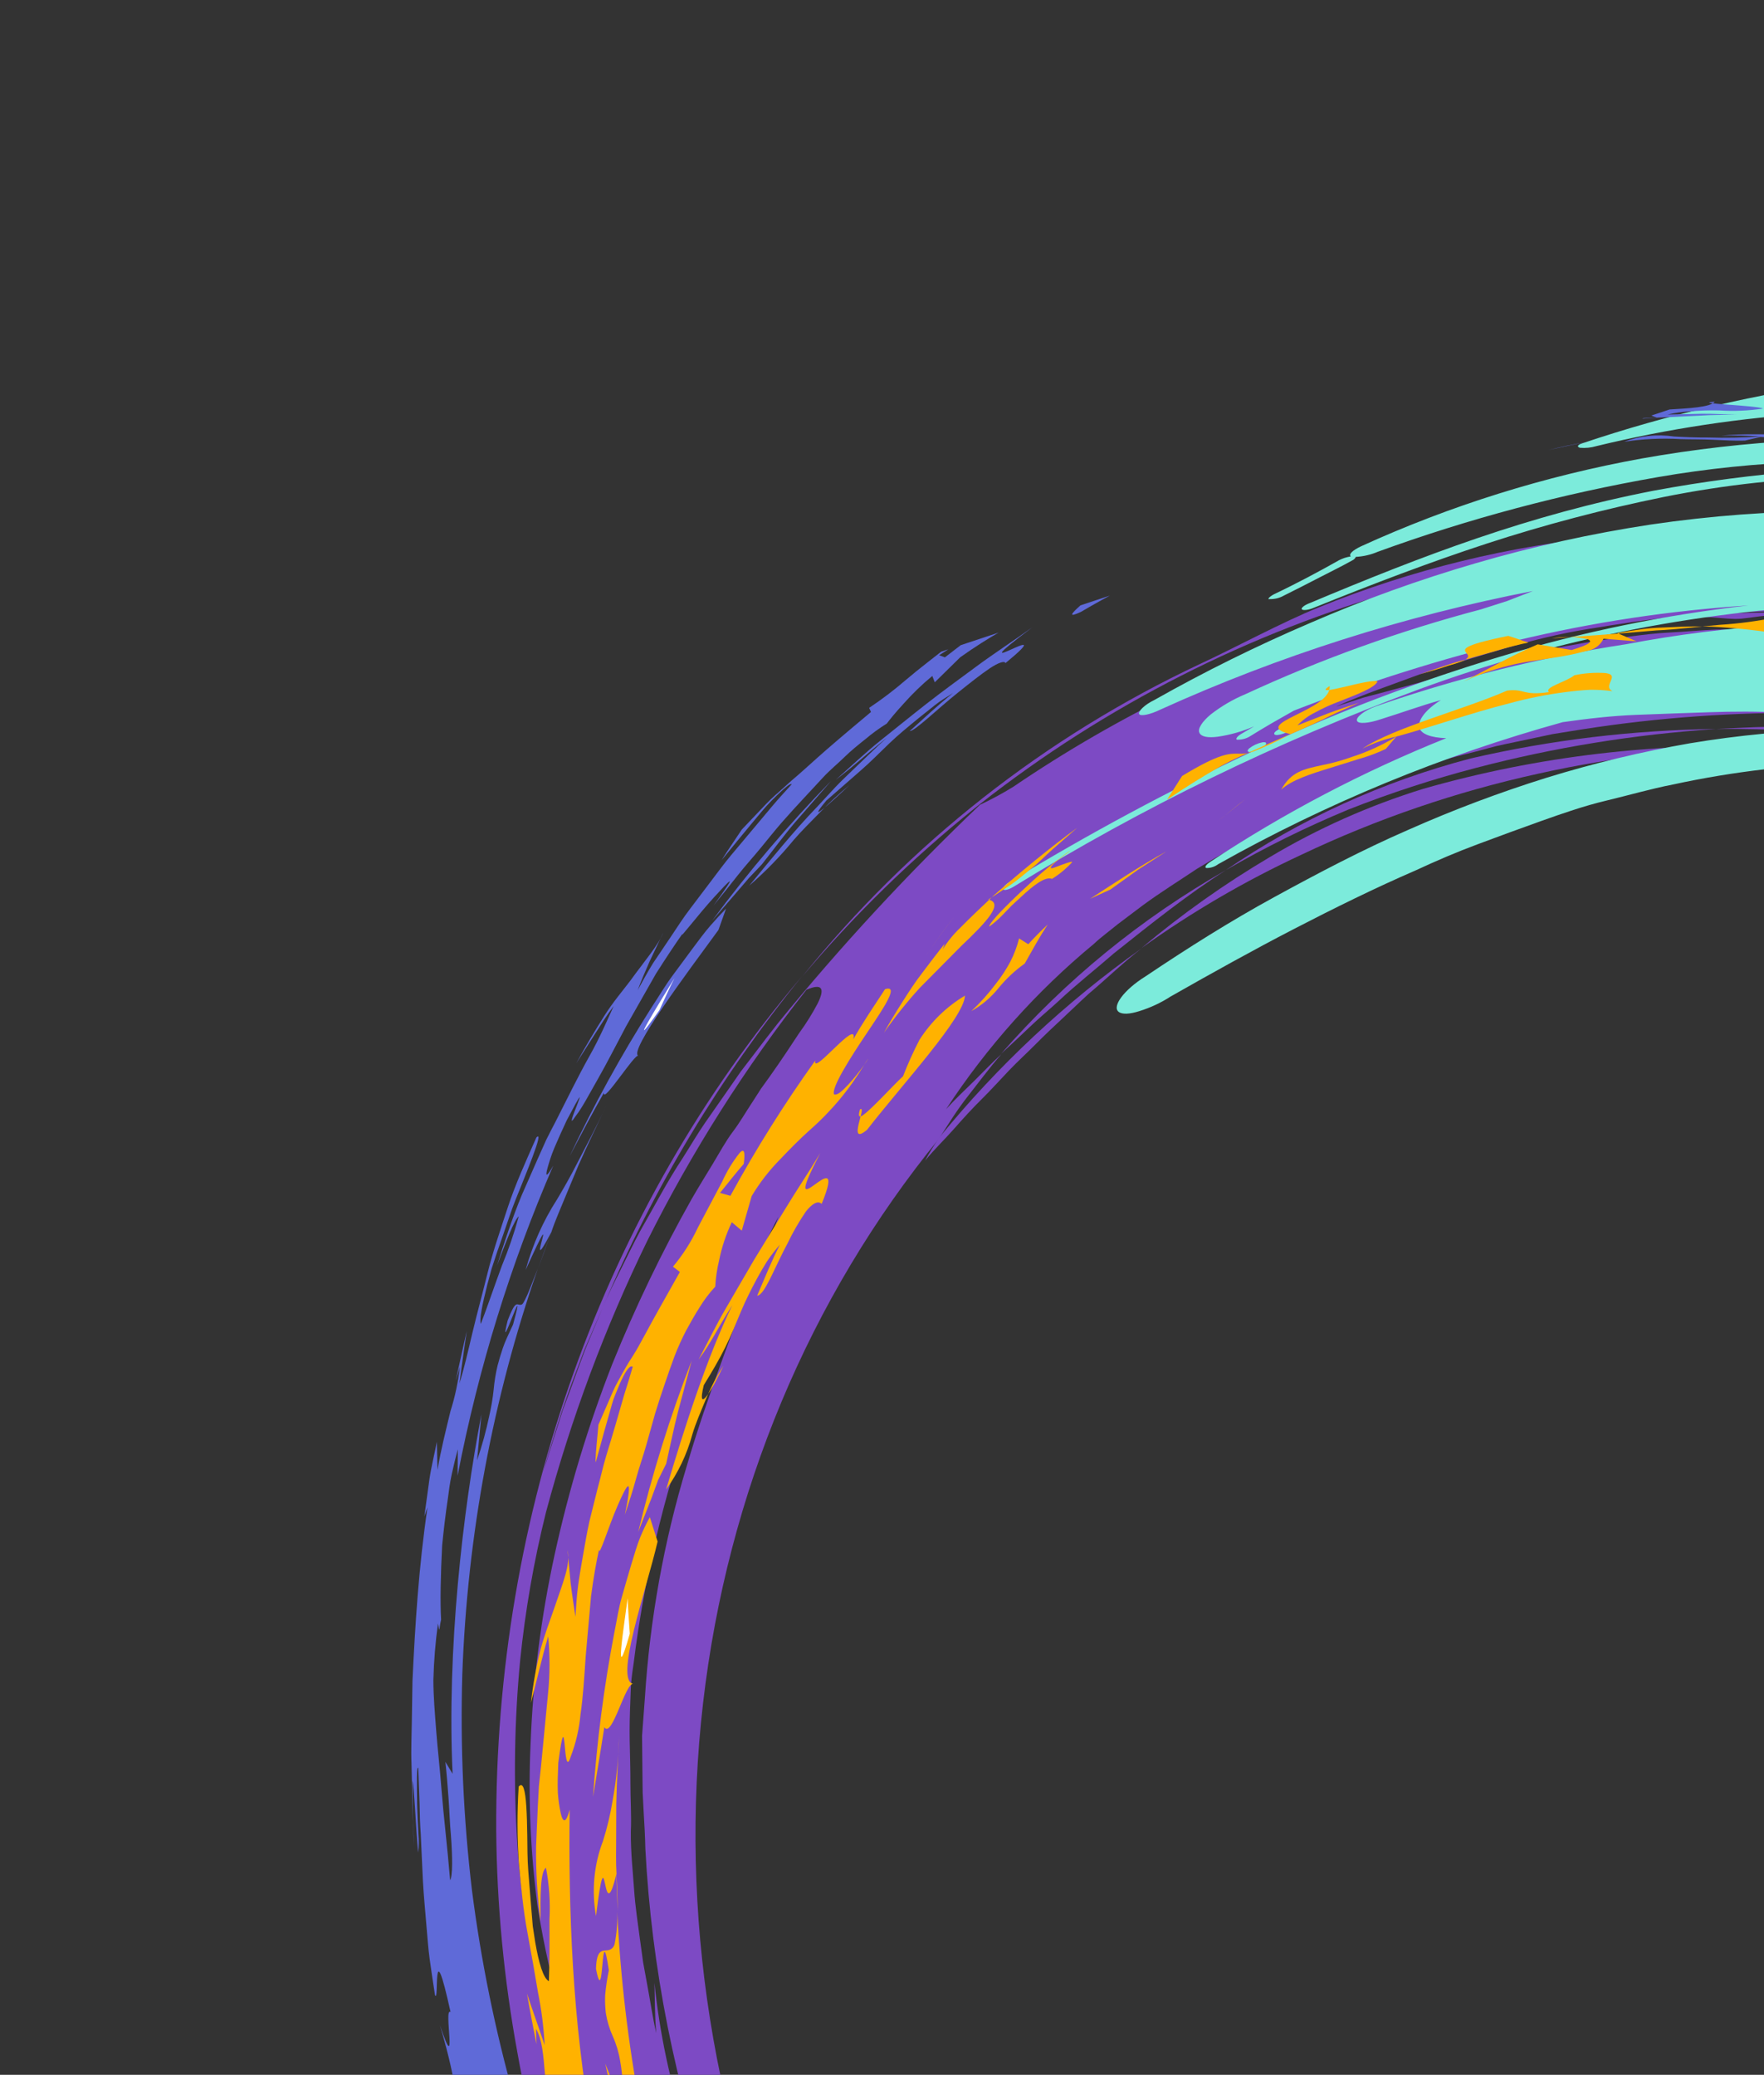 <svg width="675" height="794" viewBox="0 0 675 794" fill="none" xmlns="http://www.w3.org/2000/svg">
<rect x="0" y="0" width="675" height="794" fill="#333333" stroke="none"/>
<g clip-path="url(#clip0)">
<path d="M562.783 290.243C529.152 299.048 497.49 313.486 469.067 332.977C484.146 324.244 499.803 316.507 515.947 309.812C531.89 303.517 548.23 298.182 564.886 293.834C594.795 286.008 625.507 281.033 656.632 278.972C624.864 279.38 593.41 283.157 562.783 290.243Z" fill="#7D4AC4"/>
<path d="M354.017 444.152C357.499 439.807 361.495 436.05 364.997 432.068C368.5 428.086 372.104 424.119 375.642 420.631C379.181 417.143 382.62 413.307 386.011 409.747C389.402 406.187 392.997 402.939 396.348 399.553C399.698 396.168 403.114 392.92 406.494 389.796C409.874 386.671 413.162 383.431 416.51 380.38C423.439 374.567 429.845 368.268 436.836 362.927C407.824 383.474 381.754 407.865 359.265 435.503C357.448 438.282 355.512 441.25 354.017 444.152Z" fill="#7D4AC4"/>
<path d="M383.076 403.258C386.867 399.806 390.529 396.361 394.141 392.91C397.753 389.458 401.487 386.384 405.004 383.15C412.023 376.553 419.351 370.848 426.246 364.824C440.49 353.459 454.241 342.487 469.016 333.024C436.621 351.468 407.613 375.174 383.076 403.258Z" fill="#7D4AC4"/>
<path d="M719.874 237.153C747.511 240.576 774.971 246.086 802.021 253.637C774.828 245.536 747.105 239.9 719.188 236.799C693.714 233.952 668.166 233.665 642.919 235.942C646.379 235.84 649.868 235.999 653.357 236.158C656.846 236.317 660.361 236.789 663.858 236.846C667.356 236.903 671.215 236.008 675.462 235.657C679.71 235.306 684.227 235.404 689.147 235.277C694.066 235.149 699.027 235.131 704.176 235.628C709.324 236.124 714.555 236.555 719.874 237.153Z" fill="#7D4AC4"/>
<path d="M1134.03 641.98C1124.47 606.064 1110.72 571.21 1093.07 538.177C1076.2 506.195 1055.68 476.188 1031.95 448.811C988.417 393.425 933.382 348.275 871.136 316.885C813.637 288.257 751.105 273.158 688.443 272.772C658.699 272.725 629.136 275.135 600.047 279.978L594.009 280.95C592.006 281.362 589.999 281.824 587.996 282.236L575.791 284.806C571.683 285.615 567.717 286.88 563.593 287.892C559.469 288.904 555.419 289.953 551.352 291.204L539.164 295.089L533.046 297.028L527.053 299.294C523.042 300.785 519.031 302.276 515.017 303.818C511.002 305.36 507.14 307.207 503.191 308.887C487.629 315.761 472.559 323.632 458.066 332.455C451.107 337.105 444.069 341.487 437.478 346.319L427.792 353.62C426.231 354.866 424.669 356.112 423.108 357.357C421.547 358.603 420.013 359.827 418.567 361.218C396.69 379.299 377.651 400.597 362.023 424.469C365.49 420.611 369.231 417.151 372.769 413.664C376.307 410.176 379.648 406.609 383.215 403.382C378.524 408.74 374.426 414.335 370.307 419.568C366.188 424.801 362.788 430.315 359.431 435.604C309.611 496.653 278.313 571.487 269.03 651.76C259.747 732.034 272.843 814.589 306.857 890.22C309.534 895.822 312.221 900.988 314.903 905.922C317.584 910.855 320.723 915.519 323.438 920.046C324.908 922.338 326.273 924.667 327.771 926.938L332.412 933.821C335.55 938.485 338.484 943.454 342.025 948.509C355.451 969.217 370.673 988.727 387.496 1006.79C387.66 1006.66 387.663 1006.32 387.383 1005.69C456.571 1081.06 549.844 1128.81 648.62 1139.42C695.335 1145.33 742.262 1143.39 787.49 1133.67C790.81 1132.88 794.197 1132.33 797.622 1132.04C799.812 1131.79 802.024 1131.69 804.243 1131.74C808.571 1132.06 812.89 1131.81 817.09 1130.99C838.676 1126.84 859.751 1120.74 880.072 1112.78C901.983 1104.15 922.701 1092.93 941.819 1079.36L943.693 1081.71L948.377 1077.98L952.815 1074.44C955.554 1072.25 958.293 1070.06 960.649 1068.18C956.684 1075.71 951.889 1082.72 946.35 1089.09C943.403 1092.53 940.484 1095.95 937.875 1099.03C935.265 1102.11 932.621 1104.69 930.745 1106.95C927.044 1111.47 925.713 1114.24 929.409 1113.76C933.105 1113.28 942.051 1109.94 957.753 1100.4C954.714 1103.11 951.981 1105.53 949.358 1107.86L948.399 1108.63C938.456 1116.84 929.029 1125.66 920.166 1135.05C924.938 1132.09 929.96 1129.51 934.574 1126.3C939.188 1123.1 943.937 1120.11 948.621 1116.99C947.686 1119.31 947.455 1121.15 949.116 1121.77L947.057 1124.08L939.316 1129.21C938.533 1130.44 937.93 1131.78 937.526 1133.2C931.822 1138.14 924.925 1143.26 918.097 1148.18C911.268 1153.11 903.886 1157.62 897.679 1161.53C885.163 1169.05 876.961 1174.5 882.047 1174.53C888.753 1172.7 895.172 1170.05 901.165 1166.63C905.446 1164.36 910.053 1161.53 915.027 1158.61C917.505 1157.11 920.107 1155.65 922.698 1154.01L930.443 1148.82C931.964 1148.37 933.676 1147.76 935.393 1147.11C921.279 1155.99 922.217 1157.62 924.47 1158.19C925.643 1158.54 927.167 1158.65 927.361 1159.4C927.554 1160.15 926.416 1161.53 922.067 1164C898.406 1177.33 873.463 1188.34 847.553 1196.92C821.857 1205.24 795.402 1211.35 768.461 1215.17C742.784 1218.86 716.731 1220.38 690.567 1219.69C637.233 1218.6 583.946 1208.74 532.782 1190.5C528.039 1188.83 523.314 1187.23 518.702 1185.22C493.39 1175.33 468.946 1163.04 445.708 1148.52C422.627 1134.3 400.792 1118 380.492 1099.82C383.593 1101.57 386.758 1103.46 389.994 1105.44L377.529 1094.59L365.514 1083.24C357.337 1075.86 349.943 1067.66 342.157 1059.87C327.255 1043.61 312.557 1027.04 299.175 1009.43C282.305 987.981 267.161 965.242 253.9 941.447C240.572 917.285 229.144 892.176 219.726 866.367C210.116 839.98 202.838 812.898 197.979 785.454C192.822 757.32 190.113 728.918 189.882 700.579C189.261 579.044 230.589 463.467 306.739 373.78C275.634 412.012 250.023 454.627 230.605 500.466C228.348 505.653 226.1 510.833 223.862 516.005C221.813 521.248 219.889 526.533 217.918 531.761L215.135 539.678L212.572 547.704C210.951 553.033 209.233 558.296 207.745 563.567L212.846 547.486L215.409 539.46L218.339 531.615C220.186 526.438 222.114 521.213 224.123 515.939L230.605 500.466C232.687 495.434 235.138 490.583 237.561 485.754C239.984 480.924 242.342 475.957 244.913 471.201C250.325 461.802 255.3 452.137 261.239 443.173C264.123 438.641 266.841 433.956 269.836 429.62C272.832 425.283 275.909 420.881 278.955 416.552C280.442 414.369 281.951 412.215 283.46 410.061L288.224 403.839C291.386 399.655 294.516 395.544 297.716 391.519C321.721 362.053 347.52 334.16 374.975 307.989C379.336 305.946 383.573 303.659 387.665 301.139C407.87 287.394 429.071 275.141 451.116 264.468C472.511 253.805 494.062 245.249 513.705 236.886C513.373 235.965 534.139 230.076 526.616 230.144C529.214 229.354 531.811 228.563 534.458 227.78C537.106 226.997 539.838 226.431 542.555 225.735C548.008 224.422 553.524 222.964 559.147 221.752C570.474 219.598 582.024 217.218 593.751 215.789C605.477 214.36 617.214 213.112 628.768 211.916C640.394 211.374 651.784 210.309 662.776 210.32C667.563 210.251 672.326 210.153 677.098 209.953L691.422 209.87C701.013 209.528 710.63 209.782 720.319 209.789C760.35 213.738 800.036 222.523 838.524 235.954C857.939 242.674 877.012 250.519 895.645 259.447C904.92 264.104 914.241 268.819 923.381 273.869L937.043 281.72L943.89 285.75L950.491 289.978C1024.56 336.815 1087.17 400.712 1132.83 476.076C1157.12 517.38 1175.8 561.591 1188.33 607.436C1166.95 542.224 1134.22 480.846 1091.73 426.314C1072.76 399.513 1051.2 374.622 1027.4 352.036C1006.2 332.051 982.882 314.552 957.919 299.906L942.105 290.593C936.779 287.626 931.409 284.885 926.006 281.934C989.715 318.675 1046.11 367.733 1091.77 426.139C1115.1 459.039 1135.03 494.179 1151.2 530.961L1150.07 528.871C1135.99 500.663 1119.63 473.584 1101.18 447.926C1085.37 423.579 1067.44 400.652 1047.61 379.443C1042.93 374.252 1037.85 369.571 1033.06 364.751L1025.8 357.728L1018.32 351.164C1013.31 346.853 1008.45 342.563 1003.47 338.616C998.478 334.668 993.437 331.047 988.497 327.441C983.558 323.834 978.537 320.577 973.656 317.493C968.775 314.41 963.555 310.79 958.398 307.641L942.809 298.386L956.97 307.594C961.727 310.634 966.194 314.096 970.805 317.347C975.417 320.599 980.083 323.806 984.439 327.356L997.656 338.077C1002.15 341.517 1006.43 345.314 1010.6 348.966L1023.32 360.131L1035.49 371.836C1039.58 375.734 1043.61 379.597 1047.45 383.794C1066.93 403.854 1084.89 425.367 1101.16 448.129C1105.91 455.492 1110.74 462.84 1115.03 470.574C1119.32 478.308 1123.98 485.838 1127.81 493.609L1124.56 489.084C1121.73 484.744 1118.49 480.681 1114.88 476.96C1110.99 472.682 1106.85 468.648 1102.47 464.886C1094.33 458.511 1088.73 456.432 1093.69 466.526C1110.17 492.291 1124.63 519.249 1136.94 547.135C1148.97 574.445 1158.84 602.578 1166.45 631.256C1169.61 644.441 1172.7 656.791 1174.6 667.995C1176.5 679.2 1178.09 689.229 1179.32 697.457C1180.55 705.684 1180.94 712.403 1181.43 716.95L1182.08 722.317C1182.16 723.537 1182.18 724.132 1182.11 724.147C1181.7 725.042 1181.04 722.813 1180.14 718.26C1179.72 715.987 1179.25 713.09 1178.8 709.836C1178.36 706.583 1177.61 702.72 1176.87 698.421C1175.33 690.15 1173.75 680.02 1171.24 669.398C1169.99 664.076 1168.97 658.528 1167.55 652.974L1163.07 636.131C1150.95 590.879 1130.88 548.413 1131.76 551.934C1135.74 562.045 1139.03 572.287 1142.36 582.588C1138.03 573.227 1134.1 563.973 1129.51 555.862C1120.78 535.818 1107.92 509.528 1099.22 497.619C1084.06 476.871 1068.37 454.735 1050.54 433.07C1032.59 410.833 1012.39 390.528 990.305 372.52C975.06 360.59 959.161 349.576 942.695 339.539C938.371 336.818 933.816 334.424 929.351 331.862C924.887 329.301 920.435 326.587 915.688 324.346C906.362 319.682 897.081 314.792 887.448 310.753C887.018 311.619 882.353 309.312 878.448 307.396C874.543 305.48 871.404 304.186 874.009 306.665L860.701 300.099L853.973 296.78L847.137 293.832L833.605 288.11C829.096 286.391 824.666 284.941 820.365 283.483C816.063 282.026 812.038 280.633 808.006 279.625C803.974 278.617 800.287 277.761 796.904 276.948C793.746 276.259 790.564 275.74 787.37 275.394C784.862 275.162 782.351 275.134 779.86 275.309C778.959 275.079 778.054 274.899 777.148 274.72C774.574 274.021 770.824 273.31 766.812 272.666C739.543 265.46 711.639 261.997 683.866 262.373C657.688 262.718 631.716 265.381 606.247 270.331L592.139 272.426L578.053 275.168C575.688 275.631 573.322 276.094 570.934 276.528L563.864 278.23L549.575 281.561C555.858 280.108 563.733 278.572 571.616 276.934C579.5 275.296 587.41 274.253 593.775 272.735L606.247 270.331C630.141 266.894 654.334 265.149 678.652 265.109C702.548 265.262 726.5 267.291 750.293 271.178C754.206 271.474 760.615 271.866 766.467 272.514L776.621 275.52C777.573 275.33 778.54 275.209 779.515 275.157C803.044 280.272 826.186 287.516 848.653 296.8C851.529 297.876 854.323 299.017 857.053 300.304L865.261 303.961L873.372 307.553C876.006 308.774 878.576 310.141 881.155 311.407L896.145 318.957L910.457 326.668C944.689 346.557 976.116 371.291 1003.73 400.073C1017.78 414.575 1030.97 429.916 1043.2 446.003C1055.16 462.071 1066.22 478.782 1076.32 496.052C1065.66 479.66 1054.05 463.891 1041.56 448.833C1038.55 445.062 1035.18 441.575 1032.03 437.965C1028.88 434.354 1025.79 430.649 1022.36 427.308L1012.38 417.044L1007.39 411.964L1002.19 407.137C1018.78 423.21 1034.24 440.431 1048.46 458.66C1055.54 467.252 1061.91 476.696 1068.33 485.53C1071.42 490.135 1074.45 494.887 1077.39 499.42L1081.93 506.34L1086.09 513.414C1089.17 519.458 1092.52 525.182 1095.31 531.263C1098.1 537.344 1101.4 543.831 1104.26 550.232L1112.39 569.522L1105.37 551.392C1103.03 545.375 1100.17 539.541 1097.71 533.764C1100.68 539.561 1103.96 545.249 1106.72 551.12L1115.04 568.739C1120.08 580.67 1125.28 592.47 1129.58 604.607C1141.3 638.251 1149.31 672.917 1153.44 707.948C1157.6 743.488 1157.84 779.166 1154.17 814.32C1146.8 885.197 1123.13 952.444 1085.05 1010.75C1085.47 1007.75 1086.13 1004.47 1086.92 1000.9C1103.73 973.073 1117.34 943.267 1127.5 912.03C1136.75 883.765 1142.24 854.187 1143.82 824.049C1142.35 833.438 1141.25 842.34 1139.48 850.582L1137.07 862.668C1136.37 866.687 1135.29 870.547 1134.36 874.326L1131.59 886.029C1130.62 889.932 1129.41 893.799 1128.28 897.783C1127.15 901.766 1125.79 905.896 1124.58 909.996C1123.36 914.096 1121.61 918.248 1120.07 922.559C1119.56 922.306 1118.69 922.337 1119.4 919.299C1111.71 944.132 1101.47 967.956 1088.84 990.394C1090.71 981.498 1093.43 972.157 1095.12 962.36C1097.19 955.963 1100.6 948.494 1103.6 939.784L1108.67 926.53C1110.21 921.884 1111.73 917.159 1113.28 912.411C1114.16 909.86 1115.08 907.366 1115.86 904.8L1118.14 897.094C1119.64 891.955 1121.31 886.917 1122.61 881.749C1125.14 871.427 1127.83 861.207 1129.7 850.793C1131.57 840.379 1133.25 830.016 1134.86 819.616C1135.5 814.355 1136.01 809.204 1136.6 803.986L1137.38 796.146L1137.84 788.285C1139.18 767.304 1139.07 746.171 1137.49 725.041C1135.83 703.762 1132.72 682.543 1128.2 661.534C1120.97 623.806 1109.4 586.827 1093.74 551.368C1078.02 516.3 1058.3 483.041 1035 452.305C1080.7 508.343 1114.48 573.035 1134.03 641.98ZM837.816 1158.93C834.85 1160.16 831.806 1161.4 828.758 1162.69C825.71 1163.99 822.509 1164.97 819.372 1166.1L822.478 1165.95C825.373 1165.17 828.187 1164.15 830.889 1162.89C833.272 1161.7 835.585 1160.38 837.816 1158.93ZM692.1 1179.31C716.837 1180.85 741.509 1179.52 765.628 1175.32C792.555 1170.67 818.821 1163.34 844.053 1153.43C844.14 1153.31 844.2 1153.18 844.23 1153.03C844.26 1152.88 844.258 1152.73 844.227 1152.58C820.728 1160.62 796.628 1167 772.094 1171.69C745.854 1176.73 719.077 1179.28 692.1 1179.31ZM528.771 1120.69L529.606 1121.4L529.667 1120.97L528.771 1120.69ZM297.841 465.616C284.946 490.856 273.694 516.989 264.154 543.86C253.697 573.592 246.442 604.539 242.508 636.183C242.152 638.603 241.805 640.921 241.574 643.384C241.343 645.847 241.314 648.339 241.211 650.794C241.005 655.706 240.856 660.857 240.951 666.145C241.046 671.433 241.253 676.918 241.232 682.678C241.211 688.439 241.678 694.475 241.391 700.97C241.331 709.041 242.178 716.34 242.636 723.095C243.095 729.85 244.101 736.167 244.88 742.144L246.106 751.041L247.721 759.863C248.843 765.709 249.645 771.714 251.134 778.075C250.494 771.654 250.629 765.138 250.421 758.753C252.382 777.872 256.388 796.834 262.367 815.301L266.546 828.012L268.586 834.502L270.925 841.085C272.47 845.549 274.001 850.166 275.512 855.037C277.023 859.908 278.906 864.909 280.662 870.201C281.555 869.915 285.502 875.311 288.107 881.16C301.085 910.348 315.013 939.491 330.773 959.861C349.084 986.123 369.728 1010.76 388.953 1027.61C392.251 1030.71 395.775 1033.55 399.493 1036.1C404.163 1039.25 409.383 1042.87 414.348 1046.79C420.1 1051.7 426.18 1056.34 432.176 1061.38C438.172 1066.42 444.529 1070.51 450.637 1075.14L449.583 1073.37C444.66 1069.56 439.71 1065.77 434.627 1062.04C429.544 1058.31 424.807 1054.11 419.686 1050.22C415.877 1047.47 412.343 1044.17 408.536 1041.08C404.729 1038 400.879 1034.8 397.142 1031.18C389.817 1024.31 382.161 1017.41 375.175 1009.83C368.189 1002.26 361.308 994.646 354.661 986.99C351.491 983.016 348.39 979.129 345.288 975.243C342.187 971.356 339.179 967.585 336.6 963.567C282.905 887.648 251.716 798.576 246.952 707.546C246.857 702.875 246.576 697.972 246.287 693.171L245.917 685.966L245.832 678.723L245.684 664.267L246.754 649.932C248.675 619.654 254.035 589.893 262.728 561.232C270.978 532.86 281.422 507.912 287.507 489.242C288.657 486.189 290.671 481.971 292.812 477.462C294.78 473.66 296.46 469.701 297.841 465.616ZM308.6 378.752C285.157 408.518 264.763 440.69 247.704 474.812C231.516 507.98 218.525 542.79 208.902 578.783C204.282 597.359 200.982 616.316 199.025 635.512C196.827 658.612 196.459 681.954 197.923 705.319C199.079 723.282 201.994 741.184 206.626 758.759C210.286 770.65 213.441 775.11 215.468 767.986C213.234 762.721 211.403 757.308 209.994 751.799C208.472 745.228 206.97 737.502 205.618 728.897C202.975 708.497 202.104 688.002 203.013 667.648C203.944 643.059 207.029 618.723 212.233 594.924C217.683 569.955 225.063 545.561 234.306 521.96C243.087 500.238 253.224 479.166 264.658 458.864C267.321 454.223 270.095 449.778 272.705 445.464C275.315 441.15 277.65 436.772 280.439 433.075C283.227 429.378 285.477 425.399 287.845 421.849C289.017 420.059 290.134 418.313 291.224 416.589L294.666 411.801C299.072 405.58 302.761 399.978 305.837 395.292C308.43 391.748 310.767 388.012 312.831 384.111C315.72 378.293 314.723 376.145 308.6 378.752ZM856.099 248.372C825.51 237.152 794.3 228.076 762.699 221.213C794.455 227.252 825.733 236.347 856.099 248.372ZM556.603 257.724C561.805 256.042 567.054 254.417 572.476 253.177C577.897 251.937 583.262 250.457 588.757 249.253C599.772 247.157 610.897 244.974 622.271 243.779C627.934 243.01 633.644 242.3 639.393 242.032C645.142 241.765 650.921 241.142 656.716 240.932L674.151 240.645C679.965 240.516 685.737 240.895 691.673 241.143C715.057 242.085 738.433 244.876 761.59 249.489C784.426 253.87 807.018 259.86 829.198 267.416C863.793 279.547 896.872 296.266 927.541 317.12C956.631 337.082 984.778 358.481 1011.87 381.232L1013.86 379.171C1011.91 377.687 1010.07 376.114 1008.05 374.695C998.769 365.767 990.841 357.234 982.538 349.807C978.433 346.01 974.529 342.242 970.512 338.611L958.086 328.208L961.305 330.387L956.024 326.578C950.512 321.861 944.467 317.713 938.085 313.311C934.867 311.131 931.731 308.887 928.403 306.795C925.075 304.703 921.284 302.648 917.548 300.55C913.811 298.452 910.563 296.629 906.934 294.778L896.127 289.492C886.162 283.914 875.707 279.296 865.38 274.387C860.159 272.002 854.858 269.965 849.597 267.754L841.709 264.554C839.085 263.514 836.376 262.59 833.601 261.529L817.559 255.863L801.324 250.967C795.943 249.28 790.504 247.97 785.066 246.661C779.627 245.351 774.225 243.918 768.656 242.95C757.782 240.897 746.996 238.728 736.179 237.532C725.362 236.336 714.716 235.242 704.214 234.554C683.675 233.391 663.168 233.88 642.887 236.017C630.725 236.844 619.204 238.868 607.958 240.673C596.711 242.479 585.824 245.184 575.156 248.333C564.487 251.481 553.962 254.752 543.281 258.053C532.934 261.941 521.943 265.584 511.212 270.396L521.883 266.914C525.618 265.975 529.805 264.818 533.859 263.719C537.914 262.62 541.992 261.55 545.84 260.473C549.688 259.397 553.203 258.633 556.603 257.724Z" fill="#7D4AC4"/>
<path d="M1091.57 521C1106.81 547.708 1119.54 575.705 1129.58 604.6C1137.85 626.954 1144.59 649.781 1149.75 672.913C1161.94 732.202 1162.47 792.703 1151.3 850.882C1139.69 911.387 1117.05 968.587 1084.51 1019.62C1085.02 1024.25 1087.22 1026.39 1092.12 1024.56C1129.34 970.508 1153.95 908.192 1164.24 841.982C1174.47 776.069 1172.34 708.109 1157.94 641.598L1156.94 638.55C1147.58 610.799 1135.76 574.75 1118.16 538.759C1101.36 503.329 1079.98 470.125 1054.61 440.071C1030.83 413.23 1004.73 388.563 976.68 366.391C948.982 344.468 919.019 325.772 887.403 310.688C909.164 322.769 930.062 336.487 949.91 351.72C969.571 366.64 988.127 383.039 1005.41 400.767L1011.91 407.348C1014.03 409.602 1016.03 411.944 1018.12 414.22C1022.18 418.86 1026.43 423.347 1030.4 428.155L1041.97 442.657C1045.81 447.472 1049.35 452.578 1053.05 457.553C1067.63 477.627 1080.52 498.857 1091.57 521Z" fill="#7D4AC4"/>
<path d="M436.792 362.812C455.995 349.035 476.466 337.086 497.964 327.105C526.788 313.387 557.181 302.984 588.605 296.081C618.808 289.319 649.82 285.899 681.112 285.881C634.683 283.885 588.639 289.276 544.66 301.855C524.032 308.227 504.319 316.997 485.899 327.997C468.582 338.229 452.163 349.87 436.792 362.812Z" fill="#7D4AC4"/>
<path d="M732.291 288.953L719.37 287.537L706.523 286.775C698.023 286.01 689.473 286.138 681.123 286.012C743.637 289.271 805.527 305.601 862.888 333.973C920.249 362.344 971.834 402.141 1014.39 450.85C1053.35 495.78 1084.02 547.261 1104.82 602.616C1107.05 609.004 1109.51 615.297 1111.43 621.692L1117.14 640.872C1104.43 587.254 1082.54 535.817 1052.5 488.945C1022.94 443.052 985.733 402.479 942.672 369.173C901.475 337.307 855.354 312.906 806.516 297.137C760.996 282.622 713.736 276.302 666.95 278.475C663.692 278.606 660.045 278.81 656.58 278.964C741.434 277.954 826.138 301.838 900.514 347.745C848.474 316.639 791.161 296.609 732.291 288.953Z" fill="#7D4AC4"/>
<path d="M374.895 307.769C471.504 231.818 594.71 196.817 720.336 209.633C726.376 209.562 732.303 209.911 738.317 210.144C717.909 206.525 697.363 204.254 676.811 203.348C656.515 202.596 636.267 203.196 616.197 205.143C577.635 208.797 540.081 217.986 504.647 232.437C491.052 237.873 472.041 248.152 459.17 254.102C399.923 281.974 348.009 322.781 306.95 373.755C326.812 350.2 348.868 328.661 372.841 309.408L374.895 307.769Z" fill="#7D4AC4"/>
<path d="M494.015 279.178C495.275 278.173 494.918 277.556 493.239 277.756C491.39 278.023 489.656 278.74 488.182 279.845C487.114 280.698 487.486 281.445 488.958 281.267C490.807 281 492.541 280.284 494.015 279.178Z" fill="#7CEBDB"/>
<path d="M487.501 227.412C496.5 223.127 504.878 218.626 512.391 214.388C513.79 213.664 515.307 213.175 516.884 212.939C515.979 212.142 517.483 210.657 520.759 209.087C554.94 193.475 591.075 182.174 628.392 175.424C667.88 168.404 708.324 166.272 748.854 169.075C749.838 168.105 751.089 167.453 752.462 167.193C756.505 166.163 760.709 165.752 764.938 165.973C770.572 166.207 776.2 166.994 781.743 168.324L790.645 170.716C826.176 179.33 860.86 191.91 894.047 208.218C902.337 210.482 910.43 213.566 918.205 217.425C948.742 229.36 977.982 244.828 1005.32 263.508C1004.04 261.629 1003.55 260.17 1004.1 259.45C1005.82 258.073 1013 261.841 1020.15 267.818C1023.87 270.686 1027.42 273.787 1030.86 276.925C1026.13 272.112 1021.05 267.663 1015.98 263.214C1010.91 258.766 1005.98 254.106 1000.67 249.985C999.227 248.902 997.839 247.744 996.513 246.514C984.535 237.563 972.131 229.238 959.352 221.573C904.492 189.459 844.265 168.891 782.494 161.174C753.167 157.388 723.708 156.356 694.497 158.092C666.169 159.839 638.179 164.066 610.837 170.728C608.825 171.325 606.702 171.539 604.572 171.36C603.422 171.043 603.459 170.302 605.377 169.673C638.431 158.552 672.592 150.585 707.432 145.873C746.082 140.817 785.592 141.765 824.622 148.685C850.449 153.45 875.997 160.134 901.056 168.683C952.806 186.518 1001.71 212.867 1045.74 246.634C1056.7 255.595 1068.07 264.279 1078.38 274.331L1094.22 289.18L1098.12 292.949L1101.8 296.892L1109.15 304.801C1146.52 349.198 1178.19 398.09 1203.33 450.202C1228.3 501.633 1246.76 555.758 1258.24 611.225L1263.68 640.118C1265.33 649.717 1266.34 659.406 1267.6 669.028C1268.2 673.822 1268.87 678.651 1269.34 683.452L1270.38 697.906L1271.32 712.345C1271.73 717.241 1271.91 721.846 1271.84 726.648L1272.04 755.444C1271.96 765.004 1271.26 774.631 1270.77 784.185C1270.59 789.075 1270.28 793.739 1269.93 798.527L1268.3 812.835L1266.85 827.142C1266.21 831.967 1265.72 836.683 1264.74 841.356L1259.87 868.972C1258.17 878.071 1255.7 887.165 1253.58 896.258C1252.44 900.779 1251.47 905.35 1250.2 909.828L1246.24 923.189C1243.51 932.065 1241.14 941.122 1237.89 949.746L1228.45 975.89C1224.9 984.369 1221.35 992.898 1217.75 1001.42C1214.15 1009.94 1210.06 1018.14 1206.12 1026.51L1200.07 1038.93C1197.98 1043.06 1195.78 1047.1 1193.55 1051.11C1190.4 1057.26 1187.15 1063.25 1183.8 1069.05C1180.36 1074.74 1176.66 1080.06 1173.04 1085.18C1169.42 1090.3 1165.8 1095.09 1162.1 1099.56C1158.4 1104.03 1154.58 1107.84 1150.87 1111.51C1136.7 1126.05 1123.48 1133.36 1116.31 1131.96C1111.97 1131.01 1110.16 1126.95 1110.51 1120.64C1111.61 1111.91 1113.91 1103.45 1117.34 1095.49C1114.85 1098.95 1112.59 1102.46 1109.92 1105.69L1096.68 1120.57C1090.94 1127 1084.64 1132.9 1077.85 1138.2C1072.81 1142.44 1067.23 1146 1061.24 1148.8L1047.99 1155.05C1043.01 1156.56 1037.76 1158.7 1032.19 1160.87C1026.61 1163.04 1020.81 1165.21 1015.09 1167.54C1005.13 1171.87 994.544 1174.78 983.64 1176.16L983.183 1170.92L979.819 1172.32C975.585 1174.61 971.071 1176.37 966.369 1177.55C963.286 1178.31 960.015 1178.24 956.876 1177.34L954.39 1172.82C952.373 1166.98 952.81 1159.6 955.692 1149.9C954.838 1149.03 954.206 1147.96 953.855 1146.81C953.504 1145.65 953.447 1144.44 953.687 1143.28C944.964 1144.26 938.985 1142.39 939.082 1134.19C935.027 1135.91 934.19 1133.68 936.87 1129.45C938.008 1127.83 939.281 1126.3 940.676 1124.9C938.096 1125.48 937.34 1125.66 934.115 1126.62L928.835 1130.45C919.937 1136.89 919.891 1136.83 912.125 1142.27C908.113 1144.59 903.77 1146.31 899.221 1147.39C886.574 1145.75 886.657 1145.69 885.322 1141.77C885.496 1141.11 885.721 1140.47 885.993 1139.86C879.635 1143.13 879.182 1143.34 877.476 1144.18C876.324 1144.56 875.138 1144.84 873.929 1145.02C872.441 1143.55 872.441 1143.55 871.052 1143.66C870.574 1143.4 870.165 1143.02 869.865 1142.57C871.548 1138.33 871.521 1138.35 871.214 1137.74C871.474 1136.96 871.811 1136.22 872.218 1135.52C875.358 1132.2 876.62 1130.86 877.071 1130.36L888.153 1128.69L888.64 1125.92L891.948 1126.42L889.546 1125.49L894.172 1123.36L888.628 1125.46C893.107 1122.4 897.411 1119.09 901.523 1115.55C904.034 1113.63 906.39 1111.51 908.571 1109.21C908.148 1109.09 907.754 1108.87 907.424 1108.56C917.148 1100.8 917.148 1100.8 926.598 1093.26C927.807 1092.87 928.797 1092.65 929.713 1092.39C930.513 1090.53 931.733 1088.91 933.28 1087.65L938.08 1083.44L938.793 1082.25C940.02 1080.42 940.838 1079.2 941.833 1077.69L942.423 1076.74C944.514 1073.75 947.373 1068.9 954.768 1056.59C957.486 1054.04 959.991 1051.9 962.545 1049.49C961.669 1050.18 960.736 1050.64 959.826 1051.13C957.978 1052.13 957.689 1049.47 956.844 1050.09C936.422 1066.86 915.154 1085.5 892.587 1101.94C888.929 1105.33 884.587 1107.42 882.934 1106.69C881.282 1105.97 883.14 1102.4 886.783 1098.88C904.543 1076.64 924.799 1053.59 944.851 1030.23C964.903 1006.87 984.936 983.436 1002.84 961.268C1011.19 948.914 1019.28 936.24 1026.42 922.944L1024.59 924.409C1026.75 921.113 1028.92 917.868 1031.01 914.536L1031.59 913.409C1029.39 915.593 1026.86 917.655 1024.57 919.723C1023.36 921.353 1022.14 923.034 1020.93 924.715C1004.22 955.235 982.758 978.908 959.938 1002.96C956.83 1006.2 953.886 1009.3 950.757 1012.18L941.255 1020.33C938.051 1022.89 935.035 1025.63 931.807 1028.15C928.579 1030.68 925.343 1033.31 922.056 1035.94C918.768 1038.56 916.068 1040.29 915.397 1038.83C914.726 1037.37 916.635 1033.8 919.52 1030.79C937.249 1009.52 955.214 986.359 971.964 963.975C988.713 941.592 1003.93 919.763 1018.56 902.302C1022.35 893.656 1026.89 885.406 1032.15 877.644L1032.48 877.382L1027.56 882.065C1030.82 875.243 1034.5 872.394 1037.91 866.262C1036.38 866.484 1034.76 866.872 1033.21 867.116C1035.25 862.876 1036.77 858.434 1038.4 853.955L1043.27 840.57C1044.8 836.026 1045.94 831.324 1047.3 826.678C1048.66 822.033 1050.06 817.446 1051.22 812.772C1052.38 808.099 1053.38 803.454 1054.53 798.832C1055.69 794.209 1057.04 789.665 1057.85 785.174C1058.66 780.683 1059.76 776.336 1060.81 772.033C1061.42 769.881 1061.91 767.788 1062.58 765.593C1063.24 763.397 1063.58 761.232 1064.06 759.138C1064.23 757.721 1064.46 756.442 1064.68 755.134C1063.71 747.407 1063.27 739.78 1062.03 731.705C1061.55 727.674 1061.12 723.6 1060.84 719.365C1060.7 717.288 1060.58 715.16 1060.5 712.988L1059.98 706.378C1059.98 712.452 1059.29 718.323 1058.79 724.324C1058.42 721.056 1058.08 717.817 1057.76 714.556C1057.45 711.295 1056.98 707.962 1056.54 704.759C1055.76 698.165 1055.29 691.511 1054.95 684.618C1054.52 679.926 1054.18 675.169 1053.94 670.375C1053.7 665.581 1053.74 660.75 1053.25 655.971C1052.75 651.192 1052.64 646.441 1052.5 641.713C1052.35 636.984 1052.36 632.327 1052.02 627.853C1051.44 618.817 1051.78 610.194 1051.83 602.508C1051.72 595.648 1052.29 588.832 1053.53 582.163C1042.68 546.232 1027.34 511.62 1007.91 479.192C989.291 448.284 965.973 420.388 938.876 396.607C935.959 394.188 934.192 391.467 934.482 390.145C934.771 388.822 937.476 389.796 940.324 392.129C943.171 394.462 945.554 395.931 947.846 398.185L955.026 404.656C959.998 408.853 964.738 413.33 969.22 418.062L982.793 432.488L995.336 448.208C999.576 453.514 1003.55 459.024 1007.25 464.715L1013.07 473.129C1015.2 475.797 1016.64 479.012 1018.47 481.921C1021.93 487.892 1025.59 493.76 1028.97 499.796L1038.43 518.452L1031.72 502.296L1030.04 498.225C1029.47 496.882 1028.78 495.627 1028.15 494.328L1024.3 486.477C1021.64 481.289 1019.31 475.889 1016.35 470.891L1007.56 455.779C1006.08 453.305 1004.75 450.621 1003.08 448.3L998.13 441.09C994.821 436.325 991.653 431.4 988.211 426.693L977.334 413.06C975.529 410.798 973.7 408.507 971.895 406.244L965.9 399.967C961.641 395.865 957.472 391.596 953.131 387.559C948.701 383.727 944.5 379.626 940.555 375.282C918.318 356.072 893.878 339.719 867.844 326.631C841.31 313.213 813.208 303.656 784.414 298.258C760.284 293.671 735.891 291.565 711.615 291.974C687.472 292.389 663.553 295.149 640.185 300.216C631.531 301.899 623.066 304.381 614.588 306.398C606.111 308.416 597.946 311.275 589.805 314.163C581.664 317.051 573.643 320.033 565.516 323.052C557.39 326.071 549.646 329.401 541.826 333.03C526.07 339.858 510.603 347.499 495.024 355.562C479.446 363.625 463.894 372.284 447.978 381.328C444.254 383.749 440.201 385.642 435.926 386.957C432.354 388.098 429.45 388.279 428.08 387.236C425.409 385.237 429.928 378.878 438.343 373.635C454.486 362.796 470.788 352.494 487.585 343.317C504.381 334.14 521.258 325.231 538.795 317.599C556.024 309.944 573.711 303.28 591.773 297.639C609.736 292.097 628.076 287.688 646.693 284.437C665.249 281.353 684.062 279.57 703.001 279.099C722.031 278.849 741.134 280.08 760.141 282.782C779.372 285.537 798.428 289.928 817.105 295.91C835.975 301.842 854.361 309.499 872.028 318.783C887.113 326.594 901.683 335.466 915.625 345.33C915.63 344.881 915.745 344.446 915.96 344.065C916.842 342.697 919.047 342.314 921.883 342.947C906.081 331.156 889.537 320.466 872.374 310.959C846.953 300.303 820.733 292.028 794.059 286.243C766.571 280.385 738.823 276.434 711.011 274.417C701.251 273.423 691.676 273.277 682.185 272.733C672.694 272.188 663.231 272.238 653.897 272.565C644.564 272.891 635.258 273.196 625.92 273.573C616.583 273.951 607.314 275.032 597.974 276.361C551.822 289.149 507.584 307.387 466.14 330.711C464.865 331.674 463.302 332.191 461.67 332.189C460.742 331.98 461.414 330.969 463.041 329.861C491.419 311.063 521.684 295.197 553.412 282.486C547.646 282.339 543.524 280.881 543.056 278.216C542.588 275.551 545.617 271.425 551.382 267.918C543.635 270.064 536.117 272.834 528.427 275.22C523.742 276.822 519.673 277.173 519.251 275.801C518.829 274.429 522.057 271.901 526.539 270.27C557.568 259.476 589.63 251.526 622.352 246.514C641.699 242.845 661.311 240.37 681.083 239.1C700.908 238.059 720.852 238.337 740.787 239.93C736.425 238.372 732.498 235.664 729.426 232.096L719.92 231.42L710.509 231.144C652.911 233.156 596.455 244.149 543.115 263.738C488.952 283.763 437.058 309.021 388.12 339.179C386.205 340.374 384.318 340.931 383.906 340.358C383.493 339.785 384.705 338.438 386.479 337.403C416.337 319.218 447.178 302.643 478.882 287.742C477.433 287.948 476.865 287.405 478.078 286.341C479.544 285.219 481.248 284.442 483.075 284.063C484.731 283.834 484.901 284.553 483.879 285.464C513.156 271.922 543.42 260.463 574.461 251.164C605.221 241.851 636.879 235.335 669.072 231.689C639.067 233.638 609.413 238.118 580.415 245.084C551.353 252.193 522.861 261.165 495.106 271.948C492.262 273.552 489.418 275.157 486.597 276.791C483.776 278.424 480.974 280.138 478.145 281.874C476.7 282.722 475.028 283.136 473.315 283.069C472.648 282.794 473.535 281.659 475.145 280.754L479.904 277.954C475.489 279.888 470.815 281.224 465.996 281.93C462.273 282.433 459.626 281.981 458.941 280.392C458.255 278.803 460.036 276.147 463.227 273.459C467.311 270.264 471.809 267.632 476.613 265.626C505.58 252.219 535.743 241.363 566.786 233.173L576.715 229.997C580.126 228.653 583.294 227.454 586.571 226.168C537.222 235.749 489.402 250.976 444.006 271.563C440.168 273.439 436.473 274.203 435.912 273.275C435.35 272.346 437.843 269.74 441.732 267.871C460.979 256.997 480.829 247.179 501.202 238.459C521.802 229.501 542.991 221.852 564.653 215.554C586.565 209.14 608.942 204.192 631.646 200.741C654.638 197.351 677.926 195.616 701.339 195.547C732.885 191.011 764.993 189.827 797.149 192.015C793.117 191.007 789.039 189.941 784.881 189.224C759.527 184.12 733.849 181.842 708.315 182.433C684.111 182.872 660.112 185.47 636.592 190.196C613.692 194.846 591.133 200.786 569.017 207.989C546.939 215.21 525.152 223.526 502.979 232.484C500.774 233.484 498.714 233.656 498.188 233.221C497.662 232.786 498.989 231.585 501.283 230.751C544.392 212.636 585.224 197.004 632.858 187.764C671.102 180.665 710.192 177.649 749.502 178.765C710.855 174.763 672.143 176.046 634.416 182.581C597.774 188.961 561.909 198.522 527.208 211.158C524.565 212.291 521.726 212.951 518.812 213.109C518.521 213.743 518.008 214.237 517.367 214.5C513.315 216.783 508.974 218.871 504.697 221.096C500.421 223.322 495.801 225.679 491.24 227.941C489.629 228.86 487.783 229.318 485.888 229.268C484.789 229.576 485.525 228.419 487.501 227.412ZM1032.94 992.748L1031.54 993.863C1032.8 992.574 1034.14 991.169 1035.65 989.633L1044.08 985.422C1044.08 985.422 1038.35 988.908 1032.94 992.748ZM985.489 1086.39L980.217 1087.98C982.42 1087.32 984.124 1086.81 985.489 1086.39ZM1023.55 475.022C1027.47 482.474 1031.59 489.824 1035.28 497.421L1045.25 520.601C1048.12 528.571 1050.75 536.534 1053.38 544.497C1054.82 548.431 1055.62 552.585 1056.71 556.65L1059.65 568.877C1056.74 561.183 1054.19 553.438 1051.06 545.919C1046.97 533.993 1043.47 521.738 1038.51 510.076L1035.06 501.199L1033.37 496.713C1032.77 495.24 1032.07 493.854 1031.4 492.396L1023.55 475.022ZM979.153 1036.14C985.719 1031.5 992.668 1027.41 999.936 1023.92C1003.19 1018.9 1006.3 1013.53 1010.02 1008.47C1012.51 1005.07 1014.99 1001.66 1017.42 998.298C1019.85 994.936 1022.06 991.415 1024.36 988.01C1026.67 984.605 1029.02 981.207 1031.25 977.766C1033.48 974.325 1035.61 970.869 1037.81 967.45C1035.3 968.407 1037.37 965.097 1038.14 963.25L1040.72 957.723C1031.41 972.374 1021.33 986.485 1010.53 999.999C1005.42 1006.07 1000.6 1012.67 995.225 1018.81C989.855 1024.94 984.664 1031.08 979.153 1036.14ZM899.872 1126.12L898.324 1126.6L899.127 1122.49L899.872 1126.12ZM898.798 1132.87L900.951 1131.58C901.143 1132.94 900.141 1133.32 898.913 1133.01L898.798 1132.87ZM918.479 1120.68C917.243 1120.92 916.045 1121.3 914.907 1121.82L918.479 1120.68ZM982.775 1166.93L981.1 1150.56L981.762 1167.12L982.775 1166.93Z" fill="#7CEBDB"/>
<path d="M164.175 683.633C161.415 667.701 162.035 632.743 164.666 633.681C163.479 633.204 162.885 632.966 162.557 629.857C162.354 628.311 162.26 626.059 162.16 622.674C162.098 620.967 162.007 618.998 161.937 616.775L162.187 608.886C163.761 609.623 165.207 588.342 167.518 575.057C164.726 585.83 161.853 600.939 159.866 631.767C160.106 635.326 160.206 639.328 160.313 643.563C160.419 647.798 160.668 652.774 160.572 657.598C160.476 662.422 160.419 667.689 160.592 672.962L161.044 688.979L161.291 697.042L161.908 704.952C162.366 710.189 162.809 715.295 163.327 720.102C164.317 728.398 165.919 736.641 168.119 744.762C166.054 725.712 166.003 707.049 164.175 683.633Z" fill="white"/>
<path d="M183.455 561.435L183.317 557.273C182.687 561.146 181.905 564.998 181.371 568.937L179.954 580.702L178.579 592.575C178.224 596.513 178.021 600.473 177.717 604.418C177.742 601.977 177.932 598.17 178.197 593.782C178.461 589.393 179.282 584.466 179.902 579.794C180.522 575.121 181.172 570.71 181.783 567.374C182.057 565.309 182.619 563.309 183.455 561.435Z" fill="white"/>
<path d="M231.087 418.189C230.604 422.752 243.142 402.731 244.284 404.051C240.299 402.484 263.003 372.168 274.924 355.868L277.829 347.711C276.097 349.473 274.101 351.635 271.897 354.153C269.692 356.672 267.413 359.772 265.053 362.937C262.692 366.103 260.036 369.741 257.27 373.467C254.505 377.193 252.027 381.448 249.16 385.777C237.611 403.948 227.202 422.875 217.99 442.453C222.277 434.285 226.564 426.117 231.087 418.189Z" fill="#5F6AD8"/>
<path d="M252.315 386.584C254.238 382.533 256.023 378.309 258.093 374.33C252.237 383.845 238.716 405.837 252.315 386.584Z" fill="white"/>
<path d="M229.174 405.854C212.568 435.101 239.986 388.73 224.166 418.68C228.953 408.499 235.613 397.014 229.174 405.854Z" fill="white"/>
<path d="M318.064 298.804C301.688 315.592 286.453 333.489 272.452 352.383L281.962 341.377L286.607 335.962L291.484 330.836C295.767 325.473 299.841 319.848 304.29 314.636L318.064 298.804Z" fill="#5F6AD8"/>
<path d="M324.983 300.5C318.402 306.748 307.8 316.441 316.21 306.361C320.928 302.216 325.176 298.495 329.201 294.998C333.225 291.502 336.694 287.927 340.279 284.498C343.863 281.068 347.675 277.979 351.6 274.752C353.6 273.156 355.654 271.517 357.764 269.834C359.873 268.151 362.291 266.744 364.723 265.184C358.97 269.773 353.561 274.849 348.086 279.787C350.078 279.811 358.276 271.656 366.905 264.772C371.205 261.34 375.423 257.974 378.7 255.788C381.976 253.601 384.398 252.76 384.749 253.761C407.978 234.61 363.78 263.609 395.021 240.059C387.516 245.43 380.245 250.139 373.65 255.022C367.055 259.904 360.688 264.51 354.643 269.238C348.598 273.967 342.837 278.658 336.975 283.336C331.113 288.013 325.664 293.263 319.842 298.383C327.048 292.918 329.573 290.239 339.415 282.291C335.299 285.955 331.036 290.163 326.48 294.511C324.251 296.717 321.874 298.851 319.627 301.261C317.38 303.67 315.134 306.08 312.883 308.54C303.589 318.187 294.886 329.024 286.696 338.93C292.833 333.615 298.51 327.784 303.671 321.492C306.645 318.028 310.097 314.656 313.593 311.06C317.19 307.326 320.992 303.801 324.983 300.5Z" fill="#5F6AD8"/>
<path d="M413.559 234.194C433.917 222.176 466.933 206.75 471.78 201.981C463.537 204.281 455.666 207.627 448.347 211.943C443.451 214.853 440.305 217.316 435.706 220.653C432.458 222.201 425.481 225.537 420.463 228.069C415.445 230.601 412.205 232.047 415.873 228.835C419.069 227.615 403.827 238.684 413.559 234.194Z" fill="#5F6AD8"/>
<path d="M497.784 195.47C502.873 192.691 507.949 189.78 513.238 187.364C509.689 188.534 506.209 189.792 502.845 191.194L500.921 189.738C498.53 191.614 495.996 193.303 493.341 194.79C491.028 196.161 488.017 197.614 484.265 199.373C480.514 201.132 476.062 203.307 470.584 205.543C475.268 204.26 479.813 202.57 484.172 200.492C488.574 198.499 493.121 196.821 497.784 195.47Z" fill="#5F6AD8"/>
<path d="M498.348 180.777L504.052 179.217C505.88 178.755 507.74 178.22 509.33 177.853C512.73 176.945 515.927 176.008 519.183 174.976C522.44 173.944 525.713 172.709 529.386 171.582L541.599 168.009C528.74 171.053 513.442 175.759 500.528 180.082C494.118 182.443 488.286 184.629 483.607 186.463C480.219 187.736 476.939 189.258 473.793 191.018L475.436 189.707C475.436 189.707 469.892 192.422 462.398 196.122C458.619 197.903 454.532 200.31 450.422 202.688C446.312 205.065 442.193 207.545 438.5 209.827C444.293 206.581 451.42 202.983 458.666 199.48C465.913 195.976 473.688 193.19 480.256 190.466C493.8 185.64 502.963 181.842 498.348 180.777Z" fill="#5F6AD8"/>
<path d="M466.836 192.581L475.385 188.181L479.685 185.984L484.068 184.005L479.685 185.984L475.385 188.181L466.836 192.581Z" fill="#5F6AD8"/>
<path d="M568.657 175.803C556.598 177.545 544.729 180.37 532.8 183.005L541.732 181.669L555.001 178.297L568.657 175.803Z" fill="#5F6AD8"/>
<path d="M523.668 177.903C530.883 175.707 533.45 175.273 533.682 174.945C533.914 174.618 531.841 174.942 529.649 175.172C528.268 175.445 526.852 175.555 525.429 175.502C528.253 174.102 531.298 173.161 534.456 172.713C528.56 173.94 522.783 175.599 517.168 177.678C508.995 179.933 501.09 182.967 493.555 186.74C495.332 186.271 497.814 185.336 500.584 184.312L505.051 182.551L509.759 180.979C516.015 178.93 521.833 177.232 523.668 177.903Z" fill="#5F6AD8"/>
<path d="M592.352 172.23C597.266 171.252 602.154 169.963 607.148 169.254L622.048 166.859L607.148 169.254C602.062 169.847 597.173 171.136 592.352 172.23Z" fill="#5F6AD8"/>
<path d="M667.69 168.609L673.61 167.208C688.332 168.184 705.618 169.06 721.833 171.122C729.573 171.947 737.287 173.176 744.945 174.803C748.492 175.485 751.857 176.219 755.015 176.974C758.174 177.73 760.971 178.82 763.534 179.672C761.147 178.253 764.312 178.006 764.881 177.315C765.45 176.623 764.789 176.581 762.728 175.852C758.735 174.504 754.652 173.504 750.527 172.866C746.352 173.253 737.204 171.676 738.529 172.944C727.536 170.797 729.885 169.92 722.556 168.6C703.423 167.489 673.886 165.137 658.695 166.719C663.608 166.566 668.54 166.671 673.471 167.034C666.912 167.511 660.313 167.643 653.701 167.428C648.433 167.455 644.232 167.246 640.568 167.037C634.059 166.087 627.509 166.778 621.506 169.049C628.615 167.96 635.857 167.622 643.117 168.041C647.249 168.162 651.448 168.087 655.598 168.288C659.749 168.489 663.922 168.72 667.69 168.609Z" fill="#5F6AD8"/>
<path d="M664.538 158.641C660.063 158.651 655.746 158.298 651.345 158.344L638.128 158.636C640.892 157.975 643.724 157.574 646.588 157.44C650.293 157.107 654.025 156.982 657.766 157.065C663.419 157.439 669.061 157.202 674.597 156.358C672.983 155.178 646.485 154.389 656.128 153.72C653.211 158.042 620.023 155.328 634.116 159.844C625.513 160.299 620.804 160.971 617.567 160.848C615.562 160.915 613.543 160.776 611.543 160.433C608.612 160.018 605.361 159.147 587.64 161.94L578.119 165.74C587.898 164.061 595.697 162.823 602.497 161.906C609.298 160.99 615.135 160.89 621.025 160.462C626.916 160.034 632.707 159.876 639.608 159.591L650.826 159.043C655.047 158.713 659.564 158.812 664.538 158.641Z" fill="#5F6AD8"/>
<path d="M210.97 471.413C208.917 477.324 207.259 481.875 205.883 485.488L210.907 471.559L210.97 471.413Z" fill="#5F6AD8"/>
<path d="M201.133 486.004C203.775 476.375 207.826 467.273 213.156 458.989C215.507 455.024 218.071 450.652 221.069 444.747C224.068 438.841 228.032 431.785 232.478 422.019C228.882 429.873 224.924 437.779 221.321 446.017L216.077 458.604C214.366 462.865 212.43 467.069 210.986 471.496C199.516 493.417 216.163 452.981 201.133 486.004Z" fill="#5F6AD8"/>
<path d="M426.147 217.786L427.298 216.868C429.673 215.685 428.539 216.4 426.147 217.786Z" fill="#5F6AD8"/>
<path d="M1178.46 857.456L1170.82 880.023C1168.07 887.533 1164.91 895.088 1161.94 903.108C1158.97 911.128 1155.02 919.266 1151.3 928.26C1149.24 932.653 1147.08 937.183 1144.84 941.961C1142.6 946.739 1140.42 951.706 1137.67 956.696C1140.55 957.205 1129.4 973.074 1130.43 976.951C1118.91 996.034 1106.29 1014.38 1092.63 1031.89C1089.26 1036.53 1085.37 1040.77 1081.77 1045.07C1078.16 1049.37 1074.63 1053.66 1070.97 1057.44C1063.61 1065.07 1057.33 1072.26 1051.83 1077.45C1040.99 1087.96 1036.06 1093.03 1043.23 1086.84L1050.67 1078.19L1043.95 1088.3C1026.44 1102.99 1000.33 1119.88 988.152 1129.45C989.927 1127.93 991.82 1126.54 993.815 1125.31C995.876 1123.91 998.425 1122.16 1001.36 1120.1L1011.02 1112.82C1028.6 1099.63 1045.24 1085.24 1060.84 1069.75L1073.31 1056.95C1077.33 1052.6 1081.07 1048.19 1084.79 1044.03L1090.19 1037.88L1095.08 1031.75C1098.22 1027.77 1101.17 1023.99 1103.88 1020.59C1114.22 1006.46 1120.35 997.344 1119.22 998.857C1120.95 997.48 1119.75 999.524 1116.41 1004.71C1113.06 1009.9 1108 1018.11 1100.45 1027.65C1081.67 1052.39 1060.41 1075.05 1036.97 1095.29C1012.31 1116.67 985.582 1135.52 957.131 1151.59C951.104 1154.88 945.534 1157.9 940.55 1160.65C935.565 1163.39 930.874 1165.38 927.114 1167.24C919.585 1171.06 914.733 1173.13 913.948 1173.66L910.277 1173.22C906.279 1175.17 902.496 1177.01 898.794 1178.77C895.093 1180.54 891.495 1181.99 888.041 1183.56C881.015 1186.55 874.523 1189.59 867.926 1192.06C861.328 1194.52 855.104 1197.11 848.504 1199.29C841.905 1201.47 835.094 1203.44 827.81 1205.55L820.562 1204.78C825.229 1204.11 829.834 1203.15 834.353 1201.9C838.248 1200.88 841.683 1199.85 845.013 1198.85C851.871 1196.94 858.498 1194.12 869.058 1190.44L856.462 1194.32C852.656 1195.51 849.201 1196.46 845.971 1197.19C839.536 1198.62 834.193 1199.84 829.207 1201.07C824.222 1202.29 819.269 1202.83 813.868 1203.81C808.468 1204.8 802.634 1206.08 795.238 1207.09C796.026 1208.36 802.481 1207.91 804.031 1207.72C804.829 1207.65 804.454 1207.86 801.544 1208.42L783.913 1211.67C778.402 1211.84 781.752 1210.31 782.178 1209.49C782.604 1208.68 780.546 1208.52 763.837 1210.22C723.172 1212.24 731.614 1215.85 695.741 1215.28L701.799 1215.9L707.918 1216.1L720.035 1216.73C706.842 1217.05 682.039 1216.48 669.352 1213.5C671.226 1213.71 673.454 1213.98 675.938 1214.23C678.423 1214.47 681.135 1214.45 683.951 1214.72C689.662 1214.91 695.79 1215 701.44 1215C712.658 1214.45 721.821 1213.41 721.192 1212.06C706.131 1213.02 672.684 1210.03 659.618 1208.21L667.735 1207.15C661.481 1205.74 655.156 1204.82 648.816 1204.39C641.549 1203.65 634.316 1202.38 627.173 1200.59C618.647 1199.51 621.133 1200.66 624.543 1202.07C627.954 1203.48 632.409 1204.62 627.625 1204.35C625.873 1203.9 616.855 1201.36 606.766 1199.11L599.14 1197.37L591.733 1195.44C587.117 1194.38 582.833 1193.34 579.906 1192.87C582.806 1194.82 586.009 1196.22 589.352 1197.01C594.419 1198.51 599.552 1199.7 604.724 1200.6C610.464 1201.67 616.631 1202.83 622.625 1204.21C628.371 1205.35 634.061 1206.86 639.661 1208.71C634.399 1207.73 629.16 1206.79 623.875 1205.78L608.255 1202.1C598.064 1201.97 610.626 1204.63 624.428 1207.43C638.23 1210.23 653.391 1211.76 648.109 1212.55C635.817 1212.33 623.526 1210.19 611.669 1206.21C599.609 1203.07 588.053 1199.09 576.577 1198.75C583.72 1201.08 598.851 1205.71 611.661 1208.45C624.471 1211.19 634.685 1213.48 631.571 1213.74C623.849 1211.82 616.058 1210.29 608.228 1209.15C604.24 1208.53 600.002 1208.17 595.369 1207.31C590.737 1206.44 585.783 1205.46 579.976 1203.97C570.883 1201.11 562.045 1197.34 553.178 1193.93C541.366 1191.48 550.579 1194.43 559.398 1198.13C539.591 1191 513.233 1180.89 485.803 1167.7C457.681 1154.62 430.952 1138.41 406.136 1119.37C402.425 1116.97 399.7 1115.02 397.578 1113.48C395.457 1111.94 394 1111.02 393.004 1110.39C391.036 1109.16 390.914 1109.4 391.299 1109.99C392.014 1111.23 394.562 1114.08 387.772 1109.67C380.775 1103.15 371.117 1094.81 361.108 1086.71C356.155 1082.64 351.38 1078.28 346.797 1074.39C342.462 1070.83 338.297 1067.05 334.319 1063.08C330.279 1058.8 321.083 1052.89 324.424 1057.59C336.44 1069.22 349.048 1080.19 361.979 1090.66C359.345 1090.06 363.592 1096.45 377.72 1107.58C375.934 1104.78 378.45 1106.19 383.307 1109.87C385.738 1111.68 388.784 1114.09 392.166 1116.75C395.548 1119.42 399.254 1122.49 403.399 1125.21C419.015 1137.2 437.406 1148.73 440.174 1147.42L438.395 1149.13C442.971 1151.89 447.733 1154.26 452.528 1156.84L466.668 1164.17C476.291 1168.64 485.854 1173.21 495.557 1177.34L493.957 1176.29C496.468 1177.64 499.075 1178.78 501.751 1179.7L511.075 1183.47C514.54 1184.83 518.365 1186.48 522.569 1187.87L535.732 1192.51C540.3 1194.14 544.961 1195.88 549.68 1197.24L563.501 1201.64L570.194 1203.85L576.633 1205.74C571.579 1205.02 555.488 1199.63 544.433 1196.39C533.377 1193.16 527.697 1190.76 543.572 1198.13C537.5 1196.13 530.043 1193.59 521.862 1190.53C517.713 1189.09 513.5 1187.18 509.062 1185.22L495.229 1179.12C490.438 1177.1 485.702 1174.42 480.656 1172.09C475.61 1169.75 470.64 1167.12 465.573 1164.42L450.223 1155.97L442.392 1151.78L434.669 1147.21L441.886 1153.56C417.192 1139.99 393.757 1124.04 371.926 1105.94C349.182 1086.91 327.695 1066.37 307.624 1044.46C311.954 1048.03 316.156 1051.89 320.593 1055.09C317.209 1051.52 313.95 1047.38 310.466 1043.18L299.843 1030.49C296.395 1026.17 292.9 1021.79 289.66 1017.73C286.42 1013.67 282.788 1010.01 279.773 1006.63C283.334 1011.43 285.813 1014.2 287.018 1015.99C288.224 1017.78 288.543 1018.24 288.171 1018.11C286.241 1016.74 284.393 1015.24 282.638 1013.65C277.373 1007.5 271.945 1000.25 265.905 992.675C259.865 985.105 254.343 976.218 248.496 967.26L239.92 953.31C238.477 950.996 236.988 948.624 235.577 946.237L231.48 938.968L223.217 924.341L215.48 909.532C215.48 909.532 216.868 911.272 216.305 909.443C214.539 906.106 212.602 902.667 210.844 899.227L205.928 888.908C202.614 882.058 199.271 874.947 196.254 867.907C191.085 854.564 187.199 840.811 184.651 826.846C182.132 819.362 176.669 799.985 177.451 807.764C178.395 811.757 179.571 816.041 180.502 818.668C171.631 796.931 176.504 802.87 168.35 775.007C175.479 796.472 169.522 767.711 172.401 769.971C165.176 737.094 168.166 767.416 166.45 763.468C165.673 758.392 164.977 753.868 164.407 749.671C163.837 745.473 163.629 741.841 163.303 738.399C162.725 731.549 162.163 725.732 161.845 720.052C161.527 714.372 161.35 708.531 160.997 701.74C160.721 698.304 160.623 694.585 160.558 690.459L160.052 676.621C159.384 675.446 159.496 682.667 159.623 690.636L159.846 696.534L160.127 702.054C160.338 704.367 160.291 706.683 159.985 708.956C158.989 697.313 158.493 683.657 157.855 681.508L157.93 694.076C157.912 698.267 158.303 702.465 158.491 706.635C157.64 696.016 157.808 685.438 157.461 674.891C157.238 669.61 157.524 664.35 157.58 659.083L157.84 643.115C158.846 621.901 160.199 599.886 163.583 576.821L162.371 580.304L164.336 565.966C165.039 561.228 166.251 556.511 167.16 551.751L167.411 562.516C168.691 554.849 170.699 547.028 172.351 540.108C174.112 534.559 175.328 528.819 175.981 522.97L174.375 528.429C175.796 522.121 177.098 515.718 178.621 509.423C177.555 516.065 176.737 522.794 175.8 529.429C177.642 523.591 179.113 517.006 180.805 509.912C182.497 502.818 184.557 495.287 186.564 487.183C188.57 479.078 191.434 470.812 194.317 462.008C197.2 453.204 201.203 444.456 205.24 435.301C206.804 433.721 205.949 436.919 203.807 442.663C202.721 445.571 201.326 449.105 199.746 453.024C198.166 456.943 196.381 461.168 194.879 465.69C193.376 470.212 191.745 474.741 190.227 479.133L188.104 485.574L186.474 491.622C184.529 499.297 183.384 505.053 183.995 506.607C186.373 500.485 189.199 492.059 192.071 484.308C194.6 478.202 196.747 471.924 198.499 465.507C196.904 466.542 193.557 475.384 190.18 484.298C192.818 475.974 195.825 466.596 199.701 457.238L205.885 443.188L209.028 436.171C210.165 433.887 211.325 431.633 212.539 429.334C217.097 420.381 221.298 411.712 225.471 404.3C229.643 396.888 232.517 390.039 234.828 385.013C232.212 388.477 229.91 392.166 227.557 395.847L220.526 406.869C224.176 400.206 227.767 394.256 231.127 388.916C234.488 383.576 238.141 379.332 241.13 375.381C246.969 367.304 251.879 361.772 253.824 356.849L248.611 367.845C247.006 371.452 245.447 375.117 244.004 378.927C245.84 375.61 247.749 372.046 249.905 368.568L256.822 358.302C259.162 354.774 261.483 351.165 264.095 347.752C266.707 344.339 269.295 340.897 271.884 337.455C274.472 334.013 277.037 330.542 279.737 327.296C282.437 324.05 285.16 320.833 287.801 317.681C290.442 314.53 292.997 311.494 295.496 308.503C297.996 305.512 300.548 302.811 302.944 300.139C302.551 299.646 300.688 301.132 297.911 303.776C296.548 305.101 294.933 306.674 293.33 308.428C291.726 310.182 290.124 312.22 288.452 314.171C281.891 322.017 275.638 329.855 276.219 329.011C278.644 325.083 281.308 321.343 283.857 317.458C287.722 313.424 290.753 310.199 293.164 307.658C295.575 305.118 297.656 303.456 299.18 302.051C302.227 299.24 303.71 298.009 305.362 296.596C307.015 295.183 308.844 293.486 312.795 289.953C316.746 286.421 322.943 281.097 333.276 272.472L332.591 270.882C337.503 267.601 342.207 264.022 346.678 260.164C351.854 255.75 357.635 251.422 362.292 247.706C364.647 245.826 366.811 244.1 368.564 242.701C369.943 241.663 371.388 240.716 372.892 239.865C374.876 238.756 374.849 239.396 371.746 242.868C367.55 245.362 363.511 248.11 359.379 250.742L361.56 251.565C377.902 238.796 395.01 227.032 412.798 216.331C408.232 220.497 434.506 205.893 428.393 211.436C434.731 207.186 441.453 203.531 448.115 199.687C453.506 198.803 444.26 203.902 433.863 209.919C423.467 215.936 411.807 223.293 411.457 225.044C412.166 225.428 414.709 224.064 417.774 222.567C420.839 221.071 424.304 219.065 426.563 217.738C403.672 232.538 389.731 235.686 367.417 251.544L357.695 261.105L356.747 258.681C352.807 261.933 349.127 265.489 345.735 269.319C342.755 272.552 340.56 275.252 339.35 276.882C336.46 278.688 333.704 280.697 331.102 282.894C328.363 285.08 325.623 287.265 323.116 289.741C320.608 292.217 317.869 294.402 315.203 297.241C312.537 300.081 310.062 302.767 307.392 305.657C304.722 308.547 301.997 311.481 299.282 314.596C296.568 317.712 293.883 321.089 291.065 324.524C288.247 327.959 285.18 331.308 282.263 335.012C279.346 338.717 276.315 342.559 273.073 346.475C283.01 332.802 279.305 336.755 273.286 343.314C267.267 349.874 259.651 359.938 261.176 357.297C258.48 361.11 254.972 366.377 250.997 372.634L239.548 392.783C235.818 399.794 232.266 406.806 228.882 412.734C225.498 418.662 222.784 423.913 220.295 427.086C214.253 436.37 229.018 405.6 216.859 428.736C215.053 432.598 213.421 436.226 212.147 439.237C210.873 442.247 210.083 444.966 209.576 446.747C208.559 450.36 209.034 450.787 211.733 446.023C195.305 483.922 183.024 523.719 175.1 564.736L175.179 554.609C174.328 557.756 173.578 560.918 172.879 564.087C172.18 567.256 171.76 570.439 171.381 573.447C170.45 579.697 169.738 585.771 169.188 591.432C168.614 602.904 168.392 612.907 168.787 619.808C167.952 623.369 168.338 625.482 167.59 621.285C166.608 628.449 166.02 635.685 165.83 642.959C165.851 649.446 166.411 655.598 166.919 662.36C167.428 669.122 168.328 676.712 169.013 685.66C169.697 694.608 171.093 705.741 172.242 719.541C173.222 717.905 173.189 710.952 172.538 702.215C172.114 697.806 171.991 693.157 171.637 688.218C171.282 683.279 170.907 678.594 170.428 674.229L173.189 678.814C170.966 631.36 177.061 578.599 184.223 541.221L182.546 558.842C184.471 553.235 186.043 547.494 187.255 541.65C187.998 538.43 188.545 535.156 188.892 531.847C189.174 528.691 189.682 525.572 190.413 522.516C190.905 520.604 191.578 518.358 192.429 515.828C193.279 513.298 194.728 510.338 196.321 506.884C202.292 484.982 190.12 522.037 194.25 505.356C197.136 497.736 197.752 499.238 198.845 499.315C199.938 499.393 200.018 499.044 201.019 497.153C202.021 495.262 203.31 491.765 205.77 485.577C188.55 535.17 178.821 587.484 176.9 640.82C176.09 668.26 177.324 695.838 180.593 723.322C184.04 750.334 189.509 777.154 196.952 803.549C198.024 805.399 196.459 799.955 195.257 794.458C196.778 798.893 199.588 807.19 202.917 818.442C206.247 829.695 211.137 843.69 217.418 859.09C231.333 895.031 248.951 929.563 269.968 962.09C290.087 993.201 313.426 1022.15 339.559 1048.41L347.33 1056.07C349.811 1058.5 352.368 1060.64 354.673 1062.74C359.34 1066.85 363.514 1070.45 367.072 1073.45C371.144 1077.12 375.708 1080.16 380.609 1082.49C384.194 1086.7 370.029 1076.31 387.826 1090.98C389.773 1091.84 394.81 1094.9 391.079 1090.89C415.985 1112.47 443.342 1130.88 472.483 1145.66C504.177 1161.88 536.969 1175.54 570.542 1186.53C569.917 1185.74 573.305 1186.51 576.893 1187.01C579.401 1187.6 581.954 1187.87 584.494 1187.83C590.855 1190.29 597.347 1192.33 603.927 1193.93C611.153 1195.57 618.888 1197.23 626.641 1198.68L649.213 1202.08C656.343 1203.04 662.906 1203.74 668.343 1204.76L661.362 1202.64C684.146 1205.32 706.998 1206.42 729.757 1205.94C730.751 1205.67 728.938 1205.64 726.18 1205.61L716.975 1205.31C720.692 1205.2 723.684 1205.18 725.994 1205.38C728.304 1205.58 730.446 1205.34 731.705 1205.57C733.427 1205.61 735.133 1206.12 736.645 1207.04L751.671 1204.97L766.711 1202.13L775.076 1201.77C777.902 1201.61 780.695 1201.23 783.447 1201.03L800.66 1199.11C812.107 1197.05 823.964 1195.28 835.519 1192.23C847.074 1189.19 859.098 1185.71 871.039 1182.03C882.584 1177.56 894.605 1173.52 906.168 1168.24C952.895 1148.14 996.602 1119.2 1035.44 1087.64C1040.3 1081.77 1044.79 1076.38 1050.48 1070.42C1053.36 1067.45 1056.16 1063.99 1059.58 1060.36C1063 1056.72 1066.94 1052.73 1070.94 1047.97C1068.13 1050.97 1064.94 1053.65 1061.95 1056.47C1070.25 1046.71 1070.41 1046.35 1070.71 1046.78C1071.01 1047.2 1070.94 1047.97 1077.79 1039.47C1086.44 1027.44 1078.21 1033.81 1065.9 1049.57C1056.56 1057.92 1061.55 1051.99 1067.12 1045.03C1092.86 1016.89 1115.48 985.955 1134.63 952.714C1152.01 922.464 1166.68 890.592 1178.46 857.456Z" fill="#5F6AD8"/>
<path d="M231.254 660.969C234.191 665.605 239.465 643.167 242.48 644.417C234.851 643.621 247.212 608.883 251.634 589.927L248.656 580.577C247.306 583.06 246.085 585.618 244.999 588.242C243.776 591.26 242.767 594.771 241.608 598.544C240.449 602.317 239.338 606.431 238.019 610.902C236.699 615.372 236.056 620.016 235.065 624.842C231.098 645.534 228.38 666.519 226.926 687.684C228.445 678.687 229.826 669.799 231.254 660.969Z" fill="#FFB200"/>
<path d="M240.995 625.194C240.707 620.676 240.338 616.224 240.16 611.619C238.792 622.49 234.731 647.233 240.995 625.194Z" fill="white"/>
<path d="M217.619 648.872C212.746 681.811 222.464 629.436 219.342 662.829C219.698 651.533 221.438 638.657 217.619 648.872Z" fill="white"/>
<path d="M264.682 520.695C256.431 541.989 249.597 563.887 244.225 586.246L249.391 573.056L251.843 566.353L254.918 560.149C256.412 553.593 257.743 546.834 259.407 540.38L264.682 520.695Z" fill="#FFB200"/>
<path d="M276.823 522.643C273.222 530.548 266.313 542.565 269.3 530.07C272.492 524.913 275.237 520.206 277.51 515.639C279.784 511.072 281.566 506.563 283.419 502.142C285.271 497.721 287.386 493.518 289.716 489.19C290.867 487.037 292.147 484.877 293.505 482.701C295.02 480.465 296.667 478.327 298.437 476.297C295.198 482.632 292.544 489.307 289.724 495.83C292.542 495.765 296.285 485.23 301.308 475.906C303.361 471.619 305.73 467.508 308.395 463.605C310.625 460.781 312.873 459.273 314.415 460.7C319.938 447.226 315.404 450.702 311.786 453.304C308.168 455.905 305.094 458.121 313.894 441.225C309.319 448.863 304.656 455.717 300.562 462.497L288.63 481.986C284.818 488.446 281.312 494.614 277.645 500.863C273.979 507.111 270.847 513.693 267.302 520.319C272.523 513.209 273.676 509.821 280.215 499.476C270.843 518.633 261.922 546.164 254.894 570C259.47 563.678 262.87 556.53 264.942 548.881C266.153 544.781 268.079 540.396 269.908 535.946C271.809 531.292 274.123 526.84 276.823 522.643Z" fill="#FFB200"/>
<path d="M331.757 432.384C345.563 414.627 368.916 389.395 369.259 381.003C362.208 385.215 356.25 391.005 351.812 397.962C349.478 402.48 347.382 407.131 345.535 411.895C342.912 414.226 338.014 419.606 334.124 423.327C330.234 427.048 327.642 429.306 329.088 424.544C332.031 422.67 323.815 439.005 331.757 432.384Z" fill="#FFB200"/>
<path d="M392.117 368.742C394.938 363.737 397.745 358.602 400.907 353.8C398.353 356.218 395.845 358.694 393.476 361.343L389.955 359.121C389.168 362.247 388.033 365.253 386.573 368.086C385.008 371.004 383.195 373.769 381.152 376.351C378.306 380.162 375.137 383.708 371.677 386.95C375.689 384.697 379.222 381.7 382.105 378.107C385.011 374.544 388.376 371.397 392.117 368.742Z" fill="#FFB200"/>
<path d="M378.134 344.25C379.857 343.207 381.429 342.143 382.946 341.123C384.463 340.102 385.893 339.198 387.332 338.192C390.187 336.152 392.509 334.061 395.112 331.985C397.714 329.909 400.015 327.455 402.913 324.906C405.81 322.357 408.735 319.786 412.207 316.778C401.89 324.298 390.086 334.002 380.066 342.851C375.24 347.366 370.876 351.56 367.411 355.084C364.861 357.509 362.624 360.251 360.747 363.25L361.485 361.142C361.485 361.142 357.717 365.858 352.822 372.422C350.305 375.617 347.78 379.531 345.277 383.474C342.775 387.417 340.314 391.469 338.237 395.215C342.437 389.197 347.014 383.468 351.942 378.061C357.417 372.506 362.997 366.914 367.83 362.014C377.713 352.656 384.265 345.529 378.134 344.25Z" fill="#FFB200"/>
<path d="M353.959 366.148C357.68 361.091 361.15 355.664 365.184 350.831C361.173 355.693 357.68 361.091 353.959 366.148Z" fill="#FFB200"/>
<path d="M446.298 325.845C436.252 331.345 426.743 337.745 417.096 343.971L424.911 340.394L435.408 332.873L446.298 325.845Z" fill="#FFB200"/>
<path d="M402.575 336.331C405.406 334.551 407.989 332.41 410.266 329.957C410.304 329.5 408.353 330.201 406.297 330.94C404.242 331.678 402.325 332.591 402.106 332.148C401.887 331.705 403.413 329.966 408.927 326.088C411.666 323.903 403.588 329.399 395.395 336.885C387.202 344.372 378.461 352.913 378.523 354.62C380.475 353.18 382.294 351.57 383.962 349.806L387.18 346.479L390.697 343.245C395.326 338.934 399.901 335.284 402.575 336.331Z" fill="#FFB200"/>
<path d="M465.624 314.555C469.322 311.604 473.075 308.61 476.773 305.659L488.407 297.373L476.773 305.659C472.982 308.494 469.368 311.662 465.624 314.555Z" fill="#FFB200"/>
<path d="M530.288 286.601L534.313 281.87C547.627 278.272 562.778 272.876 577.56 269.152C584.529 267.241 591.643 265.814 598.855 264.883C602.216 264.432 605.413 264.112 608.442 263.974C611.296 263.933 614.161 264.106 617.014 264.492C614.292 263.104 616.709 260.795 616.791 259.212C616.831 258.42 616.295 257.803 614.218 257.561C610.242 257.309 606.28 257.597 602.438 258.416C599.151 261.039 590.755 262.991 592.696 264.86C582.369 266.359 583.713 263.435 576.715 264.272C560.126 271.575 533.377 278.392 521.323 286.491C525.436 284.441 529.795 282.89 534.313 281.87C529.072 285.071 523.463 287.652 517.589 289.565C513.718 290.978 509.728 292.082 505.655 292.868C498.909 294.358 494.105 295.248 490.255 302.166C494.347 298.473 501.359 296.249 508.733 293.973L519.89 290.482C523.47 289.481 526.947 288.182 530.288 286.601Z" fill="#FFB200"/>
<path d="M520.031 268.909C516.079 270.305 512.067 271.513 508.157 273.019L496.475 277.593C498.396 275.584 500.651 273.929 503.147 272.696C506.251 270.993 509.484 269.524 512.821 268.301C519.641 265.612 525.872 263.251 527.123 260.829C524.854 259.222 501.005 267.427 508.803 262.535C509.628 271.94 477.447 277.063 493.867 280.955C489.243 283.416 484.484 285.628 479.61 287.584C477.734 288.269 475.718 288.553 473.686 288.418C470.592 288.418 466.968 288.034 452.313 296.974L446.573 306.017C454.427 300.747 460.84 296.817 466.533 293.556C472.225 290.296 477.407 288.25 482.458 285.928C487.51 283.607 492.696 281.51 498.672 278.83C501.647 277.501 504.863 276.026 508.44 274.217C512.018 272.407 515.744 270.953 520.031 268.909Z" fill="#FFB200"/>
<path d="M613.6 244.43L626.223 245.418L618.868 242.268C622.32 241.65 625.713 241.126 628.996 240.69C632.279 240.254 635.611 240.159 638.791 240.043C645.132 239.731 651.281 239.571 657.131 239.936C667.87 240.574 678.594 241.945 689.231 244.039L703.488 246.905C708.051 247.679 712.447 248.919 716.78 249.686C721.113 250.453 725.323 251.177 729.479 251.611C733.636 252.045 737.811 252.558 741.975 252.607C747.206 252.42 752.401 252.358 757.543 252.622C762.685 252.886 767.785 253.659 773.005 254.526L780.577 255.7C783.091 256.21 785.596 256.822 788.079 257.405C793.067 258.599 798.046 259.895 802.998 261.213C807.95 262.531 812.841 264.278 817.748 265.822C822.656 267.365 827.622 268.814 832.5 270.713C842.296 274.338 852.309 277.504 862.44 281.098C883.256 284.712 843.993 272.082 842.285 269.884C846.022 267.377 850.957 269.516 855.87 272.527C860.783 275.537 866.154 278.562 871.784 277.583C873.948 275.856 863.772 270.351 850.747 264.983L830.284 257.148C823.495 254.875 817.284 252.71 812.791 250.788C809.682 250.055 806.531 249.583 803.373 249.379C801.567 249.206 799.759 249.218 797.976 249.413C795.666 249.848 793.438 250.588 791.349 251.615C787.716 249.072 783.702 247.18 779.493 246.026C775.282 244.926 771.221 243.207 767.443 240.925C763.155 240.833 759.173 240.45 755.354 240.27C751.534 240.09 747.929 239.786 744.48 239.452C737.512 238.698 731.06 237.58 724.613 237.028C718.165 236.476 711.701 235.51 704.787 235.33C697.213 235.316 689.677 235.841 682.235 236.9C671.464 233.009 707.242 235.934 696.067 235.357C689.973 235.473 683.988 235.501 677.811 235.682L679.761 236.215C672.707 237.671 665.537 238.634 658.3 239.098C650.346 239.748 641.812 240.908 633.704 241.253C617.347 242.722 601.849 243.695 593.798 244.28C598.296 243.502 602.946 243.609 607.501 244.597C609.65 245.493 608.354 246.622 601.401 248.752L588.416 246.58C578.608 250.751 569.181 256.184 559.969 260.876C565.408 258.282 571.118 256.254 577.016 254.822C582.797 253.247 588.751 252.674 593.835 251.798C598.284 251.177 602.679 250.287 606.994 249.131C608.413 248.952 609.751 248.432 610.899 247.616C612.046 246.799 612.972 245.707 613.6 244.43Z" fill="#FFB200"/>
<path d="M577.135 243.336C558.434 247.149 560.032 248.533 561.235 250.041C561.837 250.795 562.415 251.521 560.166 252.746C558.342 253.534 556.45 254.17 554.51 254.648C551.822 255.606 548.126 256.704 543.127 258.081L553.44 254.599C556.943 253.371 560.385 252.571 563.847 251.517C570.83 249.649 577.722 247.33 584.872 245.897C582.329 245.126 579.655 244.079 577.135 243.336Z" fill="#FFB200"/>
<path d="M235.83 716.751C236.215 722.852 236.361 727.53 236.354 731.285L235.79 716.925L235.83 716.751Z" fill="#FFB200"/>
<path d="M228.054 733.254C226.347 723.465 227.273 713.538 230.735 704.531C232.339 699.471 233.576 694.28 234.435 688.999C235.891 680.934 236.704 672.729 236.869 664.461C236.576 672.859 235.991 681.396 235.82 690.172L235.773 703.597C235.784 708.05 235.617 712.504 235.904 717.022C230.228 740.586 232.449 698.084 228.054 733.254Z" fill="#FFB200"/>
<path d="M330.608 407.57C330.876 407.119 331.136 406.77 331.403 406.319C332.831 404.23 332.173 405.373 330.608 407.57Z" fill="#FFB200"/>
<path d="M1196.9 731.617L1197.33 754.296C1197.31 761.909 1197.22 769.668 1197.15 777.841C1197.08 786.013 1196.55 794.557 1196.51 803.842L1195.85 818.234C1195.59 823.189 1195.61 828.492 1195.1 833.876C1200.63 833.885 1194.3 851.465 1199.46 855.231C1196.46 876.479 1192.07 897.425 1186.32 917.932C1185.03 923.282 1183.19 928.451 1181.58 933.627C1179.97 938.803 1178.5 943.87 1176.68 948.552C1173.1 958.004 1170.28 966.764 1167.35 973.374C1161.85 986.775 1159.63 993.253 1164.11 985.448L1166.41 974.452L1166.84 987.403C1155.84 1006.48 1136.93 1029.31 1131.07 1043.15C1130.63 1043.5 1131.84 1041.25 1134.37 1037.23C1135.67 1035.2 1137.25 1032.75 1139.08 1029.87C1140.91 1026.99 1142.77 1023.6 1144.92 1019.89C1155.66 1001.92 1165.21 983.199 1173.51 963.851L1180 947.992C1182 942.692 1183.75 937.407 1185.49 932.405C1186.39 929.882 1187.24 927.403 1188.08 924.975C1188.93 922.546 1189.56 920.089 1190.25 917.741L1193.9 904.286C1198.02 887.99 1200.12 877.582 1199.37 879.226C1200.67 877.429 1200.82 879.92 1200.1 885.762C1198.91 894.748 1197.15 903.618 1194.84 912.319C1187.44 941.514 1177.01 969.678 1163.71 996.353C1149.7 1024.5 1133.02 1051.1 1113.9 1075.79C1109.84 1080.93 1106.04 1085.66 1102.72 1089.88C1099.41 1094.09 1096.06 1097.66 1093.43 1100.71C1088.28 1106.95 1084.88 1110.62 1084.53 1111.52L1079.75 1111.15C1077.12 1114.48 1074.58 1117.65 1072.15 1120.73C1069.72 1123.81 1067.24 1126.59 1064.95 1129.46C1060.35 1134.93 1055.92 1140.61 1051.43 1145.38C1046.94 1150.15 1042.6 1155.32 1037.81 1160C1033.02 1164.67 1027.96 1169.23 1022.5 1173.97L1014.6 1174.01C1018.53 1171.87 1022.27 1169.42 1025.79 1166.69C1028.78 1164.3 1031.41 1162.21 1033.8 1159.87C1038.86 1155.41 1043.19 1150 1050.94 1142.63C1043.74 1148.38 1038.29 1153.35 1033.11 1156.86C1027.93 1160.38 1023.65 1163.27 1019.54 1165.98C1015.43 1168.69 1011.36 1170.85 1006.99 1173.57C1002.62 1176.3 997.929 1179.52 991.877 1183.12C993.659 1185.35 999.462 1182.9 1000.89 1182.33C1001.6 1182.05 1001.37 1182.43 999.08 1184.11C996.792 1185.79 992.456 1188.73 985.124 1193.87C980.058 1195.44 981.939 1191.9 981.629 1190.11C981.319 1188.31 979.107 1188.46 965.279 1196.08C930.233 1211.32 940.626 1215.75 909.057 1227.93L914.689 1226.62L920.214 1225.06L931.185 1221.95C919.745 1227 897.892 1235.8 885.268 1236.04C886.991 1235.62 888.979 1235.08 891.287 1234.37C893.596 1233.67 895.903 1232.68 898.388 1231.7C903.359 1229.73 908.691 1227.42 913.462 1225.08C922.837 1219.98 930.049 1214.74 928.432 1212.38C915.878 1219.12 885.386 1226.98 873.45 1230L879.652 1224C873.648 1224.21 867.782 1225.47 862.314 1227.73C855.898 1229.98 849.133 1231.24 842.24 1231.45C834.638 1234 837.302 1234.87 841.028 1235.55C844.755 1236.23 849.03 1236.47 844.819 1238.22C838.048 1238.31 831.312 1238.82 824.648 1239.74L817.431 1240.75C814.981 1241 812.606 1241.28 810.378 1241.63C806.61 1242.09 802.907 1242.88 799.314 1244.01C802.323 1245.9 805.845 1246.66 809.233 1246.16C814.195 1245.86 819.098 1245.12 823.887 1243.96C829.407 1242.6 835.008 1241.54 840.669 1240.77C846.209 1239.81 851.905 1239.68 857.575 1240.39C852.6 1241.17 847.668 1242.07 842.674 1242.78L827.65 1244.51C819.136 1250.03 831.038 1248.03 844.07 1245.65C856.952 1242.64 870.845 1239.15 866.967 1243.34C856.94 1249.82 844.701 1250.66 832.767 1250.59C820.833 1250.52 809.291 1250.67 799.443 1257.15C811.038 1257.15 822.579 1256.4 833.993 1254.88C846.493 1253.69 856.286 1252.14 853.785 1254.23C846.067 1254.55 838.497 1256 831.31 1258.54C827.691 1259.62 823.801 1261.21 819.462 1262.35C815.123 1263.48 810.344 1264.68 804.754 1265.49C795.666 1265.34 786.333 1264.43 777.186 1263.75C766.027 1266.96 775.221 1266.46 784.362 1267.52C764.292 1266.92 737.415 1267 708.387 1264.67C679.36 1262.34 648.347 1256.85 621.212 1246.55C617.062 1245.73 613.931 1244.95 611.522 1244.41C609.798 1244 608.056 1243.69 606.307 1243.49C604.102 1243.25 604.009 1243.76 604.487 1244.47C605.528 1245.77 608.573 1248.18 600.844 1247.37C590.8 1241.99 580.29 1237.65 569.482 1234.42C563.52 1232.34 557.652 1230.04 552.179 1228.24C547.094 1226.57 542.094 1224.6 537.204 1222.34C532.215 1219.63 521.02 1219.59 525.229 1223.68C540.233 1229.84 555.543 1235.1 570.927 1239.77C567.954 1241.38 573.368 1247.89 590.045 1253C587.752 1249.84 590.639 1249.87 596.254 1251.51C599.1 1252.32 602.629 1253.54 606.572 1255C610.515 1256.46 614.762 1257.96 619.44 1259.5C637.529 1265.76 658.04 1270.57 660.285 1265.74L659.026 1270.4C664.08 1271.11 669.298 1271.7 674.326 1272.1L689.628 1273.47C699.862 1273.99 710.147 1274.52 720.291 1274.59L718.486 1273.84C718.402 1274.24 721.611 1274.39 726.926 1274.42L736.413 1274.4C740.021 1274.37 744.005 1274.42 748.248 1274.12L761.623 1273.46C766.239 1273.29 771.03 1273.17 775.745 1272.73C780.461 1272.29 785.182 1272.09 789.775 1271.89C792.083 1271.8 794.204 1271.82 796.543 1271.66L802.994 1271.26C798.383 1272.9 781.974 1273.46 770.989 1274.58C760.004 1275.7 754.177 1275.99 770.965 1278.54C763.639 1279.36 756.249 1279.74 748.832 1279.68C744.519 1279.89 740.152 1279.53 735.473 1279.23L720.903 1278.28C715.862 1278.03 710.577 1277.02 705.277 1276.5C699.977 1275.99 694.649 1275.49 689.044 1274.65C683.439 1273.8 677.931 1273.02 672.294 1272.25L663.768 1271.17L655.24 1269.81L663.719 1274.82C636.579 1271.99 609.722 1265.6 583.826 1255.82C556.816 1245.5 530.338 1233.6 504.529 1220.21C509.976 1221.42 515.446 1222.66 520.731 1223.66C516.529 1221.32 512.227 1218.34 507.765 1215.45C503.303 1212.55 498.661 1209.66 494.098 1206.75C489.535 1203.84 484.994 1200.96 480.595 1198.53C476.298 1196.22 471.887 1194.14 467.385 1192.32C472.281 1195.53 475.401 1197.36 477.067 1198.83C478.734 1200.3 479.062 1200.66 478.664 1200.83C478.266 1201.01 473.611 1200.12 471.429 1199.91C464.396 1196.27 456.838 1191.57 448.799 1186.5C440.761 1181.42 432.613 1175.2 424.199 1168.81L411.67 1158.73L405.27 1153.63L398.792 1147.93L386.163 1137.21L373.835 1126.26C373.835 1126.26 376.02 1127.03 375.095 1125.25C372.205 1122.81 369.261 1120.41 366.426 1117.93L358.113 1110.32C352.553 1105.26 346.831 1100 341.516 1094.46C327.512 1077.86 325.224 1070.05 319.094 1058.04C313.84 1052.08 302.364 1036.12 304.701 1043.66C306.639 1046.83 308.775 1049.89 311.096 1052.8C293.507 1036.88 302.632 1039.04 284.163 1016.51C299.838 1033.01 285.178 1007.73 290.314 1007.76C271.567 979.995 282.463 1008.71 278.714 1006.15C276.334 1001.59 274.246 997.511 272.408 993.803C270.57 990.095 269.229 986.56 267.793 983.244C265.157 976.85 262.918 971.515 260.941 966.115C258.963 960.715 256.928 955.075 254.509 948.84C253.212 945.698 251.917 942.221 250.583 938.301C249.249 934.381 247.5 930.223 245.618 925.505C243.985 924.862 246.408 931.664 249.079 939.169L251.063 944.802C251.777 946.653 252.501 948.402 253.057 949.999C254.029 952.169 254.558 954.496 254.609 956.831C250.021 946.25 244.589 933.542 242.83 931.955C245.463 939.918 248.091 947.932 251.274 955.742C247.141 945.842 243.865 935.781 240.09 925.881C238.148 920.975 236.627 915.922 234.997 910.957L229.842 895.844C223.55 875.373 216.86 854.459 211.203 831.582L210.678 835.419L207.732 821.107C206.723 816.358 206.153 811.543 205.272 806.787L211.644 816.514C210.075 808.977 209.036 801.366 208.535 793.74C207.928 786.629 207.454 780.361 205.101 776.4L205.277 782.24C204.05 775.814 202.722 769.373 201.651 762.918C203.834 769.531 206.228 776.071 208.415 782.633C208.062 775.934 207.219 769.244 205.894 762.617C204.699 755.501 203.338 747.615 201.781 739.315C200.225 731.015 199.399 722.227 198.528 712.764C197.879 703.054 197.861 693.347 198.476 683.706C200.174 681.733 200.991 685.117 201.395 691.298C201.595 694.414 201.708 698.264 201.764 702.491C201.82 706.719 201.791 711.347 202.158 716.133L203.3 730.318L203.859 737.087L204.819 743.347C206.185 751.182 207.848 756.976 210.023 758.184C210.314 751.638 210.287 742.783 210.255 734.596C210.618 728.004 210.169 721.345 208.919 714.774C206.703 716.21 206.78 725.69 206.83 735.192C205.588 725.641 205.022 716.05 205.137 706.494C205.397 701.539 205.527 696.308 205.801 691.2L206.213 683.514L207.02 675.986L209.719 647.96C210.44 640.774 210.457 633.494 209.771 626.225C208.536 630.296 207.463 634.57 206.39 638.844L203.172 651.666C203.935 644.712 205.166 637.846 206.857 631.113C208.597 624.978 210.567 619.751 212.211 615.068C215.379 605.61 218.372 598.854 217.182 593.205L218.369 605.93C218.903 610.251 219.574 614.463 220.19 618.719C220.435 614.868 220.669 610.836 221.207 606.846C221.745 602.857 222.475 598.714 223.204 594.572C223.934 590.43 224.644 586.207 225.58 582.042L228.695 569.54C229.838 565.353 230.746 561.211 231.954 557.162C233.161 553.112 234.446 549.049 235.532 545.24L238.842 533.769C240.02 530.076 241.134 526.528 242.116 523.039C241.074 522.351 239.573 524.403 237.958 527.828C237.125 529.537 236.376 531.464 235.386 533.82C234.397 536.176 233.867 538.545 233.153 540.966C230.263 550.773 227.887 560.549 227.852 559.437C228.003 554.57 228.615 549.999 228.987 545.24C231.206 540.099 232.973 536.078 234.366 532.878C235.758 529.678 237.175 527.409 238.145 525.59C240.135 521.961 241.212 520.389 242.361 518.571C243.51 516.752 244.767 514.562 247.251 509.922C249.735 505.281 253.672 498.248 260.154 486.762L257.51 484.741C261.308 480.205 264.51 475.179 267.044 469.776L276.303 452.277C278.099 448.282 280.368 444.544 283.063 441.14C284.63 439.509 285.266 440.473 284.597 445.422C281.431 449.04 278.478 452.868 275.515 456.514L279.488 457.616C289.278 439.664 300.13 422.366 311.989 405.811C310.504 412.266 328.574 389.065 326.521 397.729C330.217 391.125 334.518 384.94 338.656 378.552C344.198 376.789 338.363 385.432 331.764 395.254C325.166 405.077 318.008 416.389 319.162 418.791C320.424 419.304 322.48 417.331 324.7 414.943C326.871 412.567 328.891 410.051 330.749 407.41C325.052 416.911 317.939 425.419 309.645 432.652C305.94 435.987 302.421 439.555 298.693 443.479C294.456 447.748 290.746 452.524 287.635 457.714L283.845 470.944L280.023 467.727C277.833 472.332 276.207 477.216 275.178 482.275C274.382 485.575 273.886 488.958 273.694 492.383C271.417 494.827 269.395 497.506 267.657 500.38C265.836 503.21 264.181 506.193 262.521 509.226C260.889 512.379 259.423 515.624 258.13 518.948C256.845 522.395 255.629 525.928 254.378 529.585C253.126 533.242 251.894 536.979 250.699 540.875L247.274 553.102C246.109 557.26 244.581 561.47 243.363 565.954C242.145 570.439 240.665 574.99 239.095 579.709C242.478 563.385 239.893 568.011 236.318 576.228C232.742 584.445 229.236 596.12 229.211 593.054C228.231 597.444 227.089 603.767 226.164 610.867L224.119 633.813C223.589 641.689 223.122 649.419 222.13 656.097C221.626 661.641 220.375 667.048 218.41 672.168C215.18 682.672 217.001 648.939 213.63 674.605C213.456 678.826 213.308 682.742 213.463 686.083C213.644 688.686 214.008 691.283 214.553 693.854C215.39 697.6 216.595 697.874 217.986 692.538C217.479 729.828 219.003 774.327 226.632 814.903L221.939 805.594C222.13 808.811 222.532 811.956 222.797 815.21C223.062 818.464 223.936 821.469 224.6 824.548C226.008 830.64 227.598 836.397 229.42 841.826C232.662 850.722 236.599 859.377 241.192 867.705C241.01 871.41 242.527 873.143 239.512 869.757C240.522 876.823 242.297 883.796 244.806 890.55C247.372 896.437 250.3 902.171 253.572 907.718C256.761 913.624 260.759 919.928 265.136 927.829C269.512 935.73 274.547 945.242 279.977 957.667C281.297 955.332 279.403 948.631 276.115 940.858C274.368 936.983 272.53 932.657 270.615 928.347C268.7 924.036 266.437 919.908 264.268 916.179L270.641 918.547C252.709 876.127 239.569 826.228 231.599 789.721L238.126 806.16C238.612 800.38 238.337 794.519 237.307 788.727C236.793 785.503 235.853 782.341 234.513 779.326C233.207 776.445 232.298 773.414 231.814 770.324C231.555 768.048 231.472 765.765 231.566 763.496C231.858 760.303 232.327 757.14 232.971 754.02C229.771 732.03 231.302 770.02 228.056 753.479C228.279 745.611 230.618 746.688 232.616 746.327C233.287 746.225 233.898 745.915 234.368 745.438C234.838 744.962 235.143 744.342 235.242 743.663C236.015 739.691 236.329 735.617 236.18 731.521C238.617 782.269 248.178 832.808 264.573 881.613C273.175 906.603 283.57 931.012 295.672 954.638C307.781 977.828 321.613 1000.12 337.042 1021.32C338.976 1022.34 335.949 1017.87 333.219 1013.21C338.652 1019.08 343.745 1025.26 348.471 1031.71C355.414 1040.41 364.021 1051.53 374.529 1063.47C398.25 1091.3 424.666 1116.69 453.338 1139.2C480.924 1160.69 510.763 1178.91 542.224 1193.46L551.565 1197.64C554.548 1198.96 557.483 1199.94 560.184 1200.97C565.664 1203 570.536 1204.67 574.675 1205.92C583.002 1208.16 588.422 1208.77 589.956 1207.55C594.156 1211.12 578.013 1207.58 598.435 1214.69C600.562 1214.32 606.104 1214.69 601.805 1211.38C626.5 1223.34 657.516 1230.64 690.013 1234.28C722.509 1237.93 756.35 1238.03 788.488 1238.02C787.585 1236.89 790.705 1235.97 793.9 1234.75C797.096 1233.53 800.558 1232.47 800.466 1231.74C806.802 1232.48 813.16 1232.47 819.413 1231.72C826.301 1230.97 833.42 1229.61 840.57 1228.18C847.721 1226.74 854.568 1224.65 861.081 1223.2C866.821 1221.62 872.669 1220.39 878.594 1219.53L871.455 1218.68C891.925 1213.27 911.922 1206.42 931.306 1198.17C931.938 1197.33 930.335 1197.85 927.917 1198.64L919.82 1201.31C922.335 1200.04 924.937 1198.95 927.61 1198.03C929.3 1197.42 931.059 1196.99 932.857 1196.74C933.784 1196.57 934.745 1196.6 935.684 1196.81C936.623 1197.02 937.522 1197.42 938.327 1197.98L949.892 1189.61L961.041 1180.71L968.268 1177.74C970.703 1176.75 973.027 1175.56 975.42 1174.46C980.187 1172.17 985.095 1169.73 989.825 1167.29C999.505 1161.85 1008.86 1155.86 1017.83 1149.35C1027.14 1142.92 1035.85 1135.35 1044.76 1127.87C1053.25 1119.86 1061.92 1111.84 1069.84 1103.11C1086.13 1085.56 1101.14 1066.83 1114.76 1047.04C1128.48 1027.26 1141.12 1007.03 1153.29 986.49C1154.38 978.975 1156.06 971.59 1158.3 964.402C1159.51 960.636 1160.52 956.507 1161.89 952.044C1163.26 947.58 1165.33 942.701 1167.13 937.038C1165.48 940.587 1163.58 943.817 1161.62 947.323C1164.58 935.467 1164.85 935.249 1165.72 935.603C1166.58 935.957 1167.24 936.951 1169.77 926.912C1171.83 912.64 1164.84 920.4 1160.89 938.985C1154.95 949.132 1156.5 941.864 1158.34 933.658C1170.84 900.267 1180.27 865.627 1186.49 830.162C1192.13 797.706 1195.6 764.785 1196.9 731.617Z" fill="#FFB200"/>
</g>
<defs>
<clipPath id="clip0">
<rect width="1168.67" height="1092.74" fill="white" transform="translate(1454.74 1036.98) rotate(161.607)"/>
</clipPath>
</defs>
</svg>
